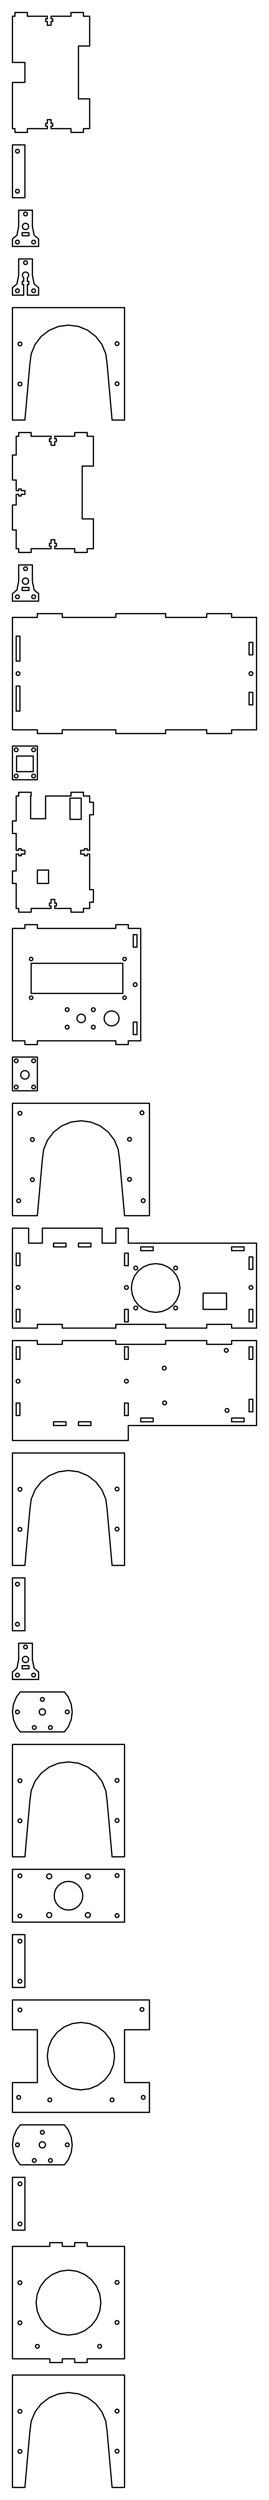 <?xml version="1.0" standalone="no"?>
<!DOCTYPE svg PUBLIC "-//W3C//DTD SVG 1.1//EN" "http://www.w3.org/Graphics/SVG/1.1/DTD/svg11.dtd">
<svg width="216.0mm" height="2001.5mm"
 viewBox="0 0 216.0 2001.5"
 xmlns="http://www.w3.org/2000/svg" version="1.1"
 xmlns:xlink="http://www.w3.org/1999/xlink">
<desc>Output from Flights of Ideas SVG Sketchup Plugin</desc>

  <path id="face0-cut"
 style="fill:none;stroke:#000000;stroke-width:1;stroke-miterlimit:4;stroke-dasharray:none;stroke-linejoin:round;stroke-linecap:round"
        d="M 22.0,103.0 L 38.0,103.0 L 38.0,101.0 L 36.7,101.0 L 36.7,98.8 L 38.0,98.8 L 38.0,95.8 L 41.0,95.8 L 41.0,98.8 L 42.3,98.8 L 42.3,101.0 L 41.0,101.0 L 41.0,103.0 L 57.0,103.0 L 57.0,106.0 L 67,106.0 L 67,103.0 L 72.0,103.0 L 72,79.15 L 63.0,79.15 L 63.0,36.85 L 72,36.85 L 72.0,13.0 L 67,13.0 L 67,10.0 L 57.0,10.0 L 57.0,13.0 L 41.0,13.0 L 41.0,15.0 L 42.3,15 L 42.3,17.2 L 41.0,17.2 L 41.0,20.2 L 38.0,20.2 L 38.0,17.2 L 36.7,17.2 L 36.7,15 L 38.0,15 L 38.0,13.0 L 22.0,13.0 L 22.0,10.0 L 12.0,10.0 L 12.0,13.0 L 10.0,13.0 L 10.0,50 L 20.0,50 L 20.0,66 L 10.0,66 L 10.0,103.0 L 12.0,103.0 L 12.0,106.0 L 22.0,106.0 L 22.0,103.0 "
  />
  <path id="face1-cut"
 style="fill:none;stroke:#000000;stroke-width:1;stroke-miterlimit:4;stroke-dasharray:none;stroke-linejoin:round;stroke-linecap:round"
        d="M 20,116.0 L 10.0,116.0 L 10,158.3 L 20,158.3 L 20,116.0 M 14.388,154.525 L 14,154.576 L 13.612,154.525 L 13.25,154.375 L 12.939,154.137 L 12.701,153.826 L 12.551,153.464 L 12.5,153.076 L 12.551,152.688 L 12.701,152.326 L 12.939,152.016 L 13.25,151.777 L 13.612,151.627 L 14,151.576 L 14.388,151.627 L 14.75,151.777 L 15.061,152.016 L 15.299,152.326 L 15.449,152.688 L 15.5,153.076 L 15.449,153.464 L 15.299,153.826 L 15.061,154.137 L 14.75,154.375 L 14.388,154.525 M 13.612,119.551 L 14,119.5 L 14.388,119.551 L 14.75,119.701 L 15.061,119.939 L 15.299,120.25 L 15.449,120.612 L 15.5,121 L 15.449,121.388 L 15.299,121.75 L 15.061,122.061 L 14.75,122.299 L 14.388,122.449 L 14,122.5 L 13.612,122.449 L 13.25,122.299 L 12.939,122.061 L 12.701,121.75 L 12.551,121.388 L 12.5,121 L 12.551,120.612 L 12.701,120.25 L 12.939,119.939 L 13.25,119.701 L 13.612,119.551 "
  />
  <path id="face2-cut"
 style="fill:none;stroke:#000000;stroke-width:1;stroke-miterlimit:4;stroke-dasharray:none;stroke-linejoin:round;stroke-linecap:round"
        d="M 14.0,197.3 L 17,197.3 L 24,197.3 L 27.0,197.3 L 31,197.3 L 31,191.3 L 27.412,188.358 L 26.0,181.3 L 26.0,168.3 L 15.0,168.3 L 15.0,181.3 L 13.588,188.358 L 10.0,191.3 L 10.0,197.3 L 14.0,197.3 M 27.388,195.249 L 27.0,195.3 L 26.612,195.249 L 26.25,195.099 L 25.939,194.861 L 25.701,194.55 L 25.551,194.188 L 25.5,193.8 L 25.551,193.412 L 25.701,193.05 L 25.939,192.739 L 26.25,192.501 L 26.612,192.351 L 27.0,192.3 L 27.388,192.351 L 27.75,192.501 L 28.061,192.739 L 28.299,193.05 L 28.449,193.412 L 28.5,193.8 L 28.449,194.188 L 28.299,194.55 L 28.061,194.861 L 27.75,195.099 L 27.388,195.249 M 15.299,194.55 L 15.061,194.861 L 14.75,195.099 L 14.388,195.249 L 14.0,195.3 L 13.612,195.249 L 13.25,195.099 L 12.939,194.861 L 12.701,194.55 L 12.551,194.188 L 12.5,193.8 L 12.551,193.412 L 12.701,193.05 L 12.939,192.739 L 13.25,192.501 L 13.612,192.351 L 14.0,192.3 L 14.388,192.351 L 14.75,192.501 L 15.061,192.739 L 15.299,193.05 L 15.449,193.412 L 15.5,193.8 L 15.449,194.188 L 15.299,194.55 M 20.5,169.8 L 20.888,169.851 L 21.25,170.001 L 21.561,170.239 L 21.799,170.55 L 21.949,170.912 L 22.0,171.3 L 21.949,171.688 L 21.799,172.05 L 21.561,172.361 L 21.25,172.599 L 20.888,172.749 L 20.5,172.8 L 20.112,172.749 L 19.75,172.599 L 19.439,172.361 L 19.201,172.05 L 19.051,171.688 L 19.0,171.3 L 19.051,170.912 L 19.201,170.55 L 19.439,170.239 L 19.75,170.001 L 20.112,169.851 L 20.5,169.8 M 19.25,183.465 L 18.991,183.266 L 18.732,183.068 L 18.335,182.55 L 18.085,181.947 L 18.0,181.3 L 18.085,180.653 L 18.335,180.05 L 18.732,179.532 L 19.25,179.135 L 19.853,178.885 L 20.5,178.8 L 21.147,178.885 L 21.75,179.135 L 22.268,179.532 L 22.665,180.05 L 22.915,180.653 L 23.0,181.3 L 22.915,181.947 L 22.665,182.55 L 22.268,183.068 L 22.009,183.266 L 21.75,183.465 L 21.147,183.715 L 20.5,183.8 L 19.853,183.715 L 19.25,183.465 M 17.775,186.3 L 23.225,186.3 L 23.225,188.75 L 17.775,188.75 L 17.775,186.3 "
  />
  <path id="face3-cut"
 style="fill:none;stroke:#000000;stroke-width:1;stroke-miterlimit:4;stroke-dasharray:none;stroke-linejoin:round;stroke-linecap:round"
        d="M 31.0,236.3 L 31.0,230.3 L 27.412,227.358 L 26.0,220.3 L 26.0,207.3 L 15.0,207.3 L 15.0,220.3 L 13.588,227.358 L 10.0,230.3 L 10.0,236.3 L 14.0,236.3 L 17,236.3 L 19.0,236.3 L 19.0,227.75 L 17.875,227.75 L 17.875,225.3 L 19.0,225.3 L 18.991,222.266 L 18.732,222.068 L 18.335,221.55 L 18.085,220.947 L 18,220.3 L 18.085,219.653 L 18.335,219.05 L 18.732,218.532 L 19.25,218.135 L 19.853,217.885 L 20.5,217.8 L 21.147,217.885 L 21.75,218.135 L 22.268,218.532 L 22.665,219.05 L 22.915,219.653 L 23.0,220.3 L 22.915,220.947 L 22.665,221.55 L 22.268,222.068 L 22.009,222.266 L 22.0,225.3 L 23.125,225.3 L 23.125,227.75 L 22.0,227.75 L 22.0,236.3 L 24,236.3 L 27.0,236.3 L 31.0,236.3 M 27.388,234.249 L 27.0,234.3 L 26.612,234.249 L 26.25,234.099 L 25.939,233.861 L 25.701,233.55 L 25.551,233.188 L 25.5,232.8 L 25.551,232.412 L 25.701,232.05 L 25.939,231.739 L 26.25,231.501 L 26.612,231.351 L 27.0,231.3 L 27.388,231.351 L 27.75,231.501 L 28.061,231.739 L 28.299,232.05 L 28.449,232.412 L 28.5,232.8 L 28.449,233.188 L 28.299,233.55 L 28.061,233.861 L 27.75,234.099 L 27.388,234.249 M 15.299,233.55 L 15.061,233.861 L 14.75,234.099 L 14.388,234.249 L 14.0,234.3 L 13.612,234.249 L 13.25,234.099 L 12.939,233.861 L 12.701,233.55 L 12.551,233.188 L 12.5,232.8 L 12.551,232.412 L 12.701,232.05 L 12.939,231.739 L 13.25,231.501 L 13.612,231.351 L 14.0,231.3 L 14.388,231.351 L 14.75,231.501 L 15.061,231.739 L 15.299,232.05 L 15.449,232.412 L 15.5,232.8 L 15.449,233.188 L 15.299,233.55 M 20.5,208.8 L 20.888,208.851 L 21.25,209.001 L 21.561,209.239 L 21.799,209.55 L 21.949,209.912 L 22.0,210.3 L 21.949,210.688 L 21.799,211.05 L 21.561,211.361 L 21.25,211.599 L 20.888,211.749 L 20.5,211.8 L 20.112,211.749 L 19.75,211.599 L 19.439,211.361 L 19.201,211.05 L 19.051,210.688 L 19.0,210.3 L 19.051,209.912 L 19.201,209.55 L 19.439,209.239 L 19.75,209.001 L 20.112,208.851 L 20.5,208.8 "
  />
  <path id="face4-cut"
 style="fill:none;stroke:#000000;stroke-width:1;stroke-miterlimit:4;stroke-dasharray:none;stroke-linejoin:round;stroke-linecap:round"
        d="M 84.944,283.277 L 86.0,291.3 L 90.0,336.3 L 100.0,336.3 L 100.0,246.3 L 95.0,246.3 L 85.0,246.3 L 25.0,246.3 L 15,246.3 L 10.0,246.3 L 10.0,336.3 L 18.0,336.3 L 20,336.3 L 24.0,291.3 L 25.056,283.277 L 28.153,275.8 L 33.08,269.38 L 39.5,264.453 L 46.977,261.356 L 55.0,260.3 L 63.023,261.356 L 70.5,264.453 L 76.92,269.38 L 81.847,275.8 L 84.944,283.277 M 15.25,276.673 L 14.939,276.434 L 14.701,276.124 L 14.551,275.762 L 14.5,275.374 L 14.551,274.986 L 14.701,274.624 L 14.939,274.313 L 15.25,274.075 L 15.612,273.925 L 16.0,273.874 L 16.388,273.925 L 16.75,274.075 L 17.061,274.313 L 17.299,274.624 L 17.449,274.986 L 17.5,275.374 L 17.449,275.762 L 17.299,276.124 L 17.061,276.434 L 16.75,276.673 L 16.388,276.823 L 16.0,276.874 L 15.612,276.823 L 15.25,276.673 M 14.551,307.838 L 14.5,307.45 L 14.551,307.062 L 14.701,306.7 L 14.939,306.389 L 15.25,306.151 L 15.612,306.001 L 16.0,305.95 L 16.388,306.001 L 16.75,306.151 L 17.061,306.389 L 17.299,306.7 L 17.449,307.062 L 17.5,307.45 L 17.449,307.838 L 17.299,308.2 L 17.061,308.511 L 16.75,308.749 L 16.388,308.899 L 16.0,308.95 L 15.612,308.899 L 15.25,308.749 L 14.939,308.511 L 14.701,308.2 L 14.551,307.838 M 93.25,308.525 L 92.939,308.287 L 92.701,307.976 L 92.551,307.614 L 92.5,307.226 L 92.551,306.838 L 92.701,306.476 L 92.939,306.166 L 93.25,305.927 L 93.612,305.777 L 94,305.726 L 94.388,305.777 L 94.75,305.927 L 95.061,306.166 L 95.299,306.476 L 95.449,306.838 L 95.5,307.226 L 95.449,307.614 L 95.299,307.976 L 95.061,308.287 L 94.75,308.525 L 94.388,308.675 L 94,308.726 L 93.612,308.675 L 93.25,308.525 M 92.939,276.211 L 92.701,275.9 L 92.551,275.538 L 92.5,275.15 L 92.551,274.762 L 92.701,274.4 L 92.939,274.089 L 93.25,273.851 L 93.612,273.701 L 94,273.65 L 94.388,273.701 L 94.75,273.851 L 95.061,274.089 L 95.299,274.4 L 95.449,274.762 L 95.5,275.15 L 95.449,275.538 L 95.299,275.9 L 95.061,276.211 L 94.75,276.449 L 94.388,276.599 L 94,276.65 L 93.612,276.599 L 93.25,276.449 L 92.939,276.211 "
  />
  <path id="face5-cut"
 style="fill:none;stroke:#000000;stroke-width:1;stroke-miterlimit:4;stroke-dasharray:none;stroke-linejoin:round;stroke-linecap:round"
        d="M 13,384.3 L 13,392.8 L 14.3,392.8 L 15,392.8 L 15,391.5 L 17,391.5 L 17,392.8 L 20,392.8 L 20,395.8 L 17,395.8 L 17,397.1 L 15,397.1 L 15,395.8 L 13,395.8 L 13,404.3 L 10.0,404.3 L 10.0,424.3 L 13,424.3 L 13,439.3 L 15.0,439.3 L 15.0,442.3 L 25.0,442.3 L 25.0,439.3 L 41.0,439.3 L 41.0,437.3 L 39.7,437.3 L 39.7,435.1 L 41.0,435.1 L 41.0,432.1 L 44.0,432.1 L 44.0,435.1 L 45.3,435.1 L 45.3,437.3 L 44.0,437.3 L 44.0,439.3 L 60.0,439.3 L 60.0,442.3 L 70,442.3 L 70,439.3 L 75.0,439.3 L 75,415.45 L 66,415.45 L 66,373.15 L 75,373.15 L 75.0,349.3 L 70,349.3 L 70,346.3 L 60.0,346.3 L 60.0,349.3 L 44.0,349.3 L 44.0,351.3 L 45.3,351.3 L 45.3,353.5 L 44.0,353.5 L 44.0,356.5 L 41.0,356.5 L 41.0,353.5 L 39.7,353.5 L 39.7,351.3 L 41.0,351.3 L 41.0,349.3 L 25.0,349.3 L 25.0,346.3 L 15.0,346.3 L 15.0,349.3 L 13.0,349.3 L 13.0,364.3 L 10.0,364.3 L 10.0,384.3 L 13,384.3 "
  />
  <path id="face6-cut"
 style="fill:none;stroke:#000000;stroke-width:1;stroke-miterlimit:4;stroke-dasharray:none;stroke-linejoin:round;stroke-linecap:round"
        d="M 14.0,481.3 L 17.0,481.3 L 24,481.3 L 27,481.3 L 31,481.3 L 31,475.3 L 27.412,472.358 L 26.0,465.3 L 26.0,452.3 L 15.0,452.3 L 15.0,465.3 L 13.588,472.358 L 10.0,475.3 L 10.0,481.3 L 14.0,481.3 M 27.388,479.249 L 27,479.3 L 26.612,479.249 L 26.25,479.099 L 25.939,478.861 L 25.701,478.55 L 25.551,478.188 L 25.5,477.8 L 25.551,477.412 L 25.701,477.05 L 25.939,476.739 L 26.25,476.501 L 26.612,476.351 L 27,476.3 L 27.388,476.351 L 27.75,476.501 L 28.061,476.739 L 28.299,477.05 L 28.449,477.412 L 28.5,477.8 L 28.449,478.188 L 28.299,478.55 L 28.061,478.861 L 27.75,479.099 L 27.388,479.249 M 15.299,478.55 L 15.061,478.861 L 14.75,479.099 L 14.388,479.249 L 14.0,479.3 L 13.612,479.249 L 13.25,479.099 L 12.939,478.861 L 12.701,478.55 L 12.551,478.188 L 12.5,477.8 L 12.551,477.412 L 12.701,477.05 L 12.939,476.739 L 13.25,476.501 L 13.612,476.351 L 14.0,476.3 L 14.388,476.351 L 14.75,476.501 L 15.061,476.739 L 15.299,477.05 L 15.449,477.412 L 15.5,477.8 L 15.449,478.188 L 15.299,478.55 M 20.5,453.8 L 20.888,453.851 L 21.25,454.001 L 21.561,454.239 L 21.799,454.55 L 21.949,454.912 L 22.0,455.3 L 21.949,455.688 L 21.799,456.05 L 21.561,456.361 L 21.25,456.599 L 20.888,456.749 L 20.5,456.8 L 20.112,456.749 L 19.75,456.599 L 19.439,456.361 L 19.201,456.05 L 19.051,455.688 L 19.0,455.3 L 19.051,454.912 L 19.201,454.55 L 19.439,454.239 L 19.75,454.001 L 20.112,453.851 L 20.5,453.8 M 19.25,467.465 L 18.991,467.266 L 18.732,467.068 L 18.335,466.55 L 18.085,465.947 L 18,465.3 L 18.085,464.653 L 18.335,464.05 L 18.732,463.532 L 19.25,463.135 L 19.853,462.885 L 20.5,462.8 L 21.147,462.885 L 21.75,463.135 L 22.268,463.532 L 22.665,464.05 L 22.915,464.653 L 23.0,465.3 L 22.915,465.947 L 22.665,466.55 L 22.268,467.068 L 22.009,467.266 L 21.75,467.465 L 21.147,467.715 L 20.5,467.8 L 19.853,467.715 L 19.25,467.465 M 17.775,470.3 L 23.225,470.3 L 23.225,472.75 L 17.775,472.75 L 17.775,470.3 "
  />
  <path id="face7-cut"
 style="fill:none;stroke:#000000;stroke-width:1;stroke-miterlimit:4;stroke-dasharray:none;stroke-linejoin:round;stroke-linecap:round"
        d="M 186.0,584.3 L 206.0,584.3 L 206.0,494.3 L 186.0,494.3 L 186.0,491.3 L 176.0,491.3 L 166.0,491.3 L 166.0,494.3 L 133.0,494.3 L 133.0,491.3 L 93.0,491.3 L 93.0,494.3 L 50.0,494.3 L 50.0,491.3 L 30,491.3 L 30,494.3 L 10.0,494.3 L 10.0,584.3 L 30,584.3 L 30,587.3 L 50.0,587.3 L 50.0,584.3 L 93.0,584.3 L 93.0,587.3 L 133.0,587.3 L 133.0,584.3 L 166.0,584.3 L 166.0,587.3 L 186.0,587.3 L 186.0,584.3 M 14.888,540.749 L 14.5,540.8 L 14.112,540.749 L 13.75,540.599 L 13.439,540.361 L 13.201,540.05 L 13.051,539.688 L 13,539.3 L 13.051,538.912 L 13.201,538.55 L 13.439,538.239 L 13.75,538.001 L 14.112,537.851 L 14.5,537.8 L 14.888,537.851 L 15.25,538.001 L 15.561,538.239 L 15.799,538.55 L 15.949,538.912 L 16,539.3 L 15.949,539.688 L 15.799,540.05 L 15.561,540.361 L 15.25,540.599 L 14.888,540.749 M 13,569.3 L 13,549.3 L 14.5,549.3 L 16,549.3 L 16,569.3 L 13,569.3 M 16,529.3 L 13,529.3 L 13,509.3 L 16,509.3 L 16,529.3 M 201.888,540.749 L 201.5,540.8 L 201.112,540.749 L 200.75,540.599 L 200.439,540.361 L 200.201,540.05 L 200.051,539.688 L 200,539.3 L 200.051,538.912 L 200.201,538.55 L 200.439,538.239 L 200.75,538.001 L 201.112,537.851 L 201.5,537.8 L 201.888,537.851 L 202.25,538.001 L 202.561,538.239 L 202.799,538.55 L 202.949,538.912 L 203,539.3 L 202.949,539.688 L 202.799,540.05 L 202.561,540.361 L 202.25,540.599 L 201.888,540.749 M 200,554.3 L 203,554.3 L 203,564.3 L 200,564.3 L 200,554.3 M 203,514.3 L 203,524.3 L 200,524.3 L 200,514.3 L 203,514.3 "
  />
  <path id="face8-cut"
 style="fill:none;stroke:#000000;stroke-width:1;stroke-miterlimit:4;stroke-dasharray:none;stroke-linejoin:round;stroke-linecap:round"
        d="M 30,600.3 L 30.0,597.3 L 27.0,597.3 L 10.0,597.3 L 10.0,624.3 L 30,624.3 L 30,600.3 M 13.3,605.3 L 26.7,605.3 L 26.7,617.8 L 13.3,617.8 L 13.3,605.3 M 11.5,621.3 L 11.551,620.912 L 11.701,620.55 L 11.939,620.239 L 12.25,620.001 L 12.612,619.851 L 13.0,619.8 L 13.388,619.851 L 13.75,620.001 L 14.061,620.239 L 14.299,620.55 L 14.449,620.912 L 14.5,621.3 L 14.449,621.688 L 14.299,622.05 L 14.061,622.361 L 13.75,622.599 L 13.388,622.749 L 13.0,622.8 L 12.612,622.749 L 12.25,622.599 L 11.939,622.361 L 11.701,622.05 L 11.551,621.688 L 11.5,621.3 M 27.388,622.749 L 27.0,622.8 L 26.612,622.749 L 26.25,622.599 L 25.939,622.361 L 25.701,622.05 L 25.551,621.688 L 25.5,621.3 L 25.551,620.912 L 25.701,620.55 L 25.939,620.239 L 26.25,620.001 L 26.612,619.851 L 27,619.8 L 27.388,619.851 L 27.75,620.001 L 28.061,620.239 L 28.299,620.55 L 28.449,620.912 L 28.5,621.3 L 28.449,621.688 L 28.299,622.05 L 28.061,622.361 L 27.75,622.599 L 27.388,622.749 M 12.612,598.851 L 13.0,598.8 L 13.388,598.851 L 13.75,599.001 L 14.061,599.239 L 14.299,599.55 L 14.449,599.912 L 14.5,600.3 L 14.449,600.688 L 14.299,601.05 L 14.061,601.361 L 13.75,601.599 L 13.388,601.749 L 13.0,601.8 L 12.612,601.749 L 12.25,601.599 L 11.939,601.361 L 11.701,601.05 L 11.551,600.688 L 11.5,600.3 L 11.551,599.912 L 11.701,599.55 L 11.939,599.239 L 12.25,599.001 L 12.612,598.851 M 28.5,600.3 L 28.449,600.688 L 28.299,601.05 L 28.061,601.361 L 27.75,601.599 L 27.388,601.749 L 27.0,601.8 L 26.612,601.749 L 26.25,601.599 L 25.939,601.361 L 25.701,601.05 L 25.551,600.688 L 25.5,600.3 L 25.551,599.912 L 25.701,599.55 L 25.939,599.239 L 26.25,599.001 L 26.612,598.851 L 27.0,598.8 L 27.388,598.851 L 27.75,599.001 L 28.061,599.239 L 28.299,599.55 L 28.449,599.912 L 28.5,600.3 "
  />
  <path id="face9-cut"
 style="fill:none;stroke:#000000;stroke-width:1;stroke-miterlimit:4;stroke-dasharray:none;stroke-linejoin:round;stroke-linecap:round"
        d="M 57,637.3 L 36.6,637.3 L 36.6,655.5 L 24.6,655.5 L 24.6,637.3 L 25.0,637.3 L 25.0,634.3 L 15,634.3 L 15,637.3 L 13.0,637.3 L 13.0,657.3 L 10.0,657.3 L 10.0,667.3 L 13.0,667.3 L 13.0,680.8 L 15,680.8 L 15,679.5 L 17.0,679.5 L 17.0,680.8 L 20.0,680.8 L 20.0,683.8 L 17.0,683.8 L 17.0,685.1 L 15,685.1 L 15,683.8 L 13.0,683.8 L 13.0,697.3 L 10.0,697.3 L 10.0,707.3 L 13.0,707.3 L 13.0,727.3 L 15,727.3 L 15,730.3 L 25.0,730.3 L 25.0,727.3 L 41,727.3 L 41,725.3 L 39.7,725.3 L 39.7,723.1 L 41,723.1 L 41,720.1 L 44.0,720.1 L 44.0,723.1 L 45.3,723.1 L 45.3,725.3 L 44.0,725.3 L 44.0,727.3 L 57,727.3 L 57,730.3 L 67.0,730.3 L 67.0,727.3 L 72,727.3 L 72,722.3 L 75,722.3 L 75,712.3 L 72,712.3 L 72,683.8 L 70.0,683.8 L 70.0,685.1 L 67.8,685.1 L 67.8,683.8 L 64.8,683.8 L 64.8,680.8 L 67.8,680.8 L 67.8,679.5 L 70.0,679.5 L 70.0,680.8 L 72,680.8 L 72,652.3 L 75,652.3 L 75,642.3 L 72,642.3 L 72,637.3 L 67.0,637.3 L 67.0,634.3 L 57,634.3 L 57,637.3 M 39.0,696.6 L 39.0,707.3 L 30,707.3 L 30,696.6 L 39.0,696.6 M 56.2,656 L 56.2,639 L 65.2,639 L 65.2,656 L 56.2,656 "
  />
  <path id="face10-cut"
 style="fill:none;stroke:#000000;stroke-width:1;stroke-miterlimit:4;stroke-dasharray:none;stroke-linejoin:round;stroke-linecap:round"
        d="M 10.0,833.3 L 20.0,833.3 L 20.0,836.3 L 30.0,836.3 L 30.0,833.3 L 93,833.3 L 93,836.3 L 103.0,836.3 L 103.0,833.3 L 113.0,833.3 L 113.0,743.3 L 103.0,743.3 L 103.0,740.3 L 93,740.3 L 93,743.3 L 30.0,743.3 L 30.0,740.3 L 20.0,740.3 L 20.0,743.3 L 10.0,743.3 L 10.0,833.3 M 98.6,771.25 L 98.6,795.35 L 25,795.35 L 25,771.25 L 98.6,771.25 M 99.325,797.631 L 99.651,797.496 L 100,797.45 L 100.349,797.496 L 100.675,797.631 L 100.955,797.845 L 101.169,798.125 L 101.304,798.451 L 101.35,798.8 L 101.304,799.149 L 101.169,799.475 L 100.955,799.755 L 100.675,799.969 L 100.349,800.104 L 100,800.15 L 99.651,800.104 L 99.325,799.969 L 99.045,799.755 L 98.831,799.475 L 98.696,799.149 L 98.65,798.8 L 98.696,798.451 L 98.831,798.125 L 99.045,797.845 L 99.325,797.631 M 100.955,766.845 L 101.169,767.125 L 101.304,767.451 L 101.35,767.8 L 101.304,768.149 L 101.169,768.475 L 100.955,768.755 L 100.675,768.969 L 100.349,769.104 L 100,769.15 L 99.651,769.104 L 99.325,768.969 L 99.045,768.755 L 98.831,768.475 L 98.696,768.149 L 98.65,767.8 L 98.696,767.451 L 98.831,767.125 L 99.045,766.845 L 99.325,766.631 L 99.651,766.496 L 100,766.45 L 100.349,766.496 L 100.675,766.631 L 100.955,766.845 M 24.651,797.496 L 25,797.45 L 25.349,797.496 L 25.675,797.631 L 25.955,797.845 L 26.169,798.125 L 26.304,798.451 L 26.35,798.8 L 26.304,799.149 L 26.169,799.475 L 25.955,799.755 L 25.675,799.969 L 25.349,800.104 L 25,800.15 L 24.651,800.104 L 24.325,799.969 L 24.045,799.755 L 23.831,799.475 L 23.696,799.149 L 23.65,798.8 L 23.696,798.451 L 23.831,798.125 L 24.045,797.845 L 24.325,797.631 L 24.651,797.496 M 23.831,768.475 L 23.696,768.149 L 23.65,767.8 L 23.696,767.451 L 23.831,767.125 L 24.045,766.845 L 24.325,766.631 L 24.651,766.496 L 25,766.45 L 25.349,766.496 L 25.675,766.631 L 25.955,766.845 L 26.169,767.125 L 26.304,767.451 L 26.35,767.8 L 26.304,768.149 L 26.169,768.475 L 25.955,768.755 L 25.675,768.969 L 25.349,769.104 L 25,769.15 L 24.651,769.104 L 24.325,768.969 L 24.045,768.755 L 23.831,768.475 M 95.396,813.797 L 95.6,815.35 L 95.396,816.903 L 94.796,818.35 L 93.843,819.593 L 92.6,820.546 L 91.153,821.146 L 89.6,821.35 L 88.047,821.146 L 86.6,820.546 L 85.357,819.593 L 84.404,818.35 L 83.804,816.903 L 83.6,815.35 L 83.804,813.797 L 84.404,812.35 L 85.357,811.107 L 86.6,810.154 L 88.047,809.554 L 89.6,809.35 L 91.153,809.554 L 92.6,810.154 L 93.843,811.107 L 94.796,812.35 L 95.396,813.797 M 110.0,818.3 L 110.0,828.3 L 107.0,828.3 L 107.0,818.3 L 110.0,818.3 M 107.0,758.3 L 107.0,748.3 L 110.0,748.3 L 110.0,758.3 L 107.0,758.3 M 108.888,789.749 L 108.5,789.8 L 108.112,789.749 L 107.75,789.599 L 107.439,789.361 L 107.201,789.05 L 107.051,788.688 L 107.0,788.3 L 107.051,787.912 L 107.201,787.55 L 107.439,787.239 L 107.75,787.001 L 108.112,786.851 L 108.5,786.8 L 108.888,786.851 L 109.25,787.001 L 109.561,787.239 L 109.799,787.55 L 109.949,787.912 L 110.0,788.3 L 109.949,788.688 L 109.799,789.05 L 109.561,789.361 L 109.25,789.599 L 108.888,789.749 M 75.7,823.649 L 75.338,823.799 L 74.95,823.85 L 74.562,823.799 L 74.2,823.649 L 73.889,823.411 L 73.651,823.1 L 73.501,822.738 L 73.45,822.35 L 73.501,821.962 L 73.651,821.6 L 73.889,821.289 L 74.2,821.051 L 74.562,820.901 L 74.95,820.85 L 75.338,820.901 L 75.7,821.051 L 76.011,821.289 L 76.249,821.6 L 76.399,821.962 L 76.45,822.35 L 76.399,822.738 L 76.249,823.1 L 76.011,823.411 L 75.7,823.649 M 75.338,809.799 L 74.95,809.85 L 74.562,809.799 L 74.2,809.649 L 73.889,809.411 L 73.651,809.1 L 73.501,808.738 L 73.45,808.35 L 73.501,807.962 L 73.651,807.6 L 73.889,807.289 L 74.2,807.051 L 74.562,806.901 L 74.95,806.85 L 75.338,806.901 L 75.7,807.051 L 76.011,807.289 L 76.249,807.6 L 76.399,807.962 L 76.45,808.35 L 76.399,808.738 L 76.249,809.1 L 76.011,809.411 L 75.7,809.649 L 75.338,809.799 M 55.011,807.289 L 55.249,807.6 L 55.399,807.962 L 55.45,808.35 L 55.399,808.738 L 55.249,809.1 L 55.011,809.411 L 54.7,809.649 L 54.338,809.799 L 53.95,809.85 L 53.562,809.799 L 53.2,809.649 L 52.889,809.411 L 52.651,809.1 L 52.501,808.738 L 52.45,808.35 L 52.501,807.962 L 52.651,807.6 L 52.889,807.289 L 53.2,807.051 L 53.562,806.901 L 53.95,806.85 L 54.338,806.901 L 54.7,807.051 L 55.011,807.289 M 55.249,823.1 L 55.011,823.411 L 54.7,823.649 L 54.338,823.799 L 53.95,823.85 L 53.562,823.799 L 53.2,823.649 L 52.889,823.411 L 52.651,823.1 L 52.501,822.738 L 52.45,822.35 L 52.501,821.962 L 52.651,821.6 L 52.889,821.289 L 53.2,821.051 L 53.562,820.901 L 53.95,820.85 L 54.338,820.901 L 54.7,821.051 L 55.011,821.289 L 55.249,821.6 L 55.399,821.962 L 55.45,822.35 L 55.399,822.738 L 55.249,823.1 M 68.484,814.47 L 68.6,815.35 L 68.484,816.23 L 68.144,817.05 L 67.604,817.754 L 66.9,818.294 L 66.08,818.634 L 65.2,818.75 L 64.32,818.634 L 63.5,818.294 L 62.796,817.754 L 62.256,817.05 L 61.916,816.23 L 61.8,815.35 L 61.916,814.47 L 62.256,813.65 L 62.796,812.946 L 63.5,812.406 L 64.32,812.066 L 65.2,811.95 L 66.08,812.066 L 66.9,812.406 L 67.604,812.946 L 68.144,813.65 L 68.484,814.47 "
  />
  <path id="face11-cut"
 style="fill:none;stroke:#000000;stroke-width:1;stroke-miterlimit:4;stroke-dasharray:none;stroke-linejoin:round;stroke-linecap:round"
        d="M 30.0,846.3 L 10.0,846.3 L 10.0,873.3 L 30.0,873.3 L 30.0,846.3 M 26.612,868.851 L 27,868.8 L 27.388,868.851 L 27.75,869.001 L 28.061,869.239 L 28.299,869.55 L 28.449,869.912 L 28.5,870.3 L 28.449,870.688 L 28.299,871.05 L 28.061,871.361 L 27.75,871.599 L 27.388,871.749 L 27,871.8 L 26.612,871.749 L 26.25,871.599 L 25.939,871.361 L 25.701,871.05 L 25.551,870.688 L 25.5,870.3 L 25.551,869.912 L 25.701,869.55 L 25.939,869.239 L 26.25,869.001 L 26.612,868.851 M 28.449,848.912 L 28.5,849.3 L 28.449,849.688 L 28.299,850.05 L 28.061,850.361 L 27.75,850.599 L 27.388,850.749 L 27,850.8 L 26.612,850.749 L 26.25,850.599 L 25.939,850.361 L 25.701,850.05 L 25.551,849.688 L 25.5,849.3 L 25.551,848.912 L 25.701,848.55 L 25.939,848.239 L 26.25,848.001 L 26.612,847.851 L 27,847.8 L 27.388,847.851 L 27.75,848.001 L 28.061,848.239 L 28.299,848.55 L 28.449,848.912 M 13.388,850.749 L 13.0,850.8 L 12.612,850.749 L 12.25,850.599 L 11.939,850.361 L 11.701,850.05 L 11.551,849.688 L 11.5,849.3 L 11.551,848.912 L 11.701,848.55 L 11.939,848.239 L 12.25,848.001 L 12.612,847.851 L 13.0,847.8 L 13.388,847.851 L 13.75,848.001 L 14.061,848.239 L 14.299,848.55 L 14.449,848.912 L 14.5,849.3 L 14.449,849.688 L 14.299,850.05 L 14.061,850.361 L 13.75,850.599 L 13.388,850.749 M 14.299,869.55 L 14.449,869.912 L 14.5,870.3 L 14.449,870.688 L 14.299,871.05 L 14.061,871.361 L 13.75,871.599 L 13.388,871.749 L 13.0,871.8 L 12.612,871.749 L 12.25,871.599 L 11.939,871.361 L 11.701,871.05 L 11.551,870.688 L 11.5,870.3 L 11.551,869.912 L 11.701,869.55 L 11.939,869.239 L 12.25,869.001 L 12.612,868.851 L 13.0,868.8 L 13.388,868.851 L 13.75,869.001 L 14.061,869.239 L 14.299,869.55 M 23.284,859.67 L 23.4,860.55 L 23.284,861.43 L 22.944,862.25 L 22.404,862.954 L 21.7,863.494 L 20.88,863.834 L 20,863.95 L 19.12,863.834 L 18.3,863.494 L 17.596,862.954 L 17.056,862.25 L 16.716,861.43 L 16.6,860.55 L 16.716,859.67 L 17.056,858.85 L 17.596,858.146 L 18.3,857.606 L 19.12,857.266 L 20,857.15 L 20.88,857.266 L 21.7,857.606 L 22.404,858.146 L 22.944,858.85 L 23.284,859.67 "
  />
  <path id="face12-cut"
 style="fill:none;stroke:#000000;stroke-width:1;stroke-miterlimit:4;stroke-dasharray:none;stroke-linejoin:round;stroke-linecap:round"
        d="M 28,973.3 L 30,973.3 L 34.0,928.3 L 35.056,920.277 L 38.153,912.8 L 43.08,906.38 L 49.5,901.453 L 56.977,898.356 L 65,897.3 L 73.023,898.356 L 80.5,901.453 L 86.92,906.38 L 91.847,912.8 L 94.944,920.277 L 96.0,928.3 L 100.0,973.3 L 120.0,973.3 L 120.0,883.3 L 105.0,883.3 L 95,883.3 L 35,883.3 L 25,883.3 L 10.0,883.3 L 10.0,973.3 L 28,973.3 M 25.25,913.673 L 24.939,913.434 L 24.701,913.124 L 24.551,912.762 L 24.5,912.374 L 24.551,911.986 L 24.701,911.624 L 24.939,911.313 L 25.25,911.075 L 25.612,910.925 L 26.0,910.874 L 26.388,910.925 L 26.75,911.075 L 27.061,911.313 L 27.299,911.624 L 27.449,911.986 L 27.5,912.374 L 27.449,912.762 L 27.299,913.124 L 27.061,913.434 L 26.75,913.673 L 26.388,913.823 L 26.0,913.874 L 25.612,913.823 L 25.25,913.673 M 24.551,944.838 L 24.5,944.45 L 24.551,944.062 L 24.701,943.7 L 24.939,943.389 L 25.25,943.151 L 25.612,943.001 L 26,942.95 L 26.388,943.001 L 26.75,943.151 L 27.061,943.389 L 27.299,943.7 L 27.449,944.062 L 27.5,944.45 L 27.449,944.838 L 27.299,945.2 L 27.061,945.511 L 26.75,945.749 L 26.388,945.899 L 26,945.95 L 25.612,945.899 L 25.25,945.749 L 24.939,945.511 L 24.701,945.2 L 24.551,944.838 M 103.25,945.525 L 102.939,945.287 L 102.701,944.976 L 102.551,944.614 L 102.5,944.226 L 102.551,943.838 L 102.701,943.476 L 102.939,943.166 L 103.25,942.927 L 103.612,942.777 L 104,942.726 L 104.388,942.777 L 104.75,942.927 L 105.061,943.166 L 105.299,943.476 L 105.449,943.838 L 105.5,944.226 L 105.449,944.614 L 105.299,944.976 L 105.061,945.287 L 104.75,945.525 L 104.388,945.675 L 104,945.726 L 103.612,945.675 L 103.25,945.525 M 102.939,913.211 L 102.701,912.9 L 102.551,912.538 L 102.5,912.15 L 102.551,911.762 L 102.701,911.4 L 102.939,911.089 L 103.25,910.851 L 103.612,910.701 L 104,910.65 L 104.388,910.701 L 104.75,910.851 L 105.061,911.089 L 105.299,911.4 L 105.449,911.762 L 105.5,912.15 L 105.449,912.538 L 105.299,912.9 L 105.061,913.211 L 104.75,913.449 L 104.388,913.599 L 104,913.65 L 103.612,913.599 L 103.25,913.449 L 102.939,913.211 M 16.388,892.749 L 16,892.8 L 15.612,892.749 L 15.25,892.599 L 14.939,892.361 L 14.701,892.05 L 14.551,891.688 L 14.5,891.3 L 14.551,890.912 L 14.701,890.55 L 14.939,890.239 L 15.25,890.001 L 15.612,889.851 L 16,889.8 L 16.388,889.851 L 16.75,890.001 L 17.061,890.239 L 17.299,890.55 L 17.449,890.912 L 17.5,891.3 L 17.449,891.688 L 17.299,892.05 L 17.061,892.361 L 16.75,892.599 L 16.388,892.749 M 115.5,890.912 L 115.449,891.3 L 115.299,891.662 L 115.061,891.972 L 114.75,892.211 L 114.388,892.361 L 114.0,892.412 L 113.612,892.361 L 113.25,892.211 L 112.939,891.972 L 112.701,891.662 L 112.551,891.3 L 112.5,890.912 L 112.551,890.524 L 112.701,890.162 L 112.939,889.851 L 113.25,889.613 L 113.612,889.463 L 114.0,889.412 L 114.388,889.463 L 114.75,889.613 L 115.061,889.851 L 115.299,890.162 L 115.449,890.524 L 115.5,890.912 M 116.299,962.05 L 116.061,962.361 L 115.75,962.599 L 115.388,962.749 L 115.0,962.8 L 114.612,962.749 L 114.25,962.599 L 113.939,962.361 L 113.701,962.05 L 113.551,961.688 L 113.5,961.3 L 113.551,960.912 L 113.701,960.55 L 113.939,960.239 L 114.25,960.001 L 114.612,959.851 L 115.0,959.8 L 115.388,959.851 L 115.75,960.001 L 116.061,960.239 L 116.299,960.55 L 116.449,960.912 L 116.5,961.3 L 116.449,961.688 L 116.299,962.05 M 16.449,961.688 L 16.299,962.05 L 16.061,962.361 L 15.75,962.599 L 15.388,962.749 L 15.0,962.8 L 14.612,962.749 L 14.25,962.599 L 13.939,962.361 L 13.701,962.05 L 13.551,961.688 L 13.5,961.3 L 13.551,960.912 L 13.701,960.55 L 13.939,960.239 L 14.25,960.001 L 14.612,959.851 L 15.0,959.8 L 15.388,959.851 L 15.75,960.001 L 16.061,960.239 L 16.299,960.55 L 16.449,960.912 L 16.5,961.3 L 16.449,961.688 "
  />
  <path id="face13-cut"
 style="fill:none;stroke:#000000;stroke-width:1;stroke-miterlimit:4;stroke-dasharray:none;stroke-linejoin:round;stroke-linecap:round"
        d="M 103.0,995.3 L 103.0,983.3 L 93,983.3 L 93,995.3 L 82,995.3 L 82,983.3 L 34.0,983.3 L 34.0,995.3 L 33.0,995.3 L 23.0,995.3 L 23.0,983.3 L 10.0,983.3 L 10.0,1063.3 L 30.0,1063.3 L 30.0,1060.3 L 50.0,1060.3 L 50.0,1063.3 L 93.0,1063.3 L 93.0,1060.3 L 133.0,1060.3 L 133.0,1063.3 L 166.0,1063.3 L 166.0,1060.3 L 186.0,1060.3 L 186.0,1063.3 L 206.0,1063.3 L 206.0,995.3 L 103.0,995.3 M 123.0,998.3 L 123.0,1001.3 L 113.0,1001.3 L 113.0,998.3 L 123.0,998.3 M 186.0,998.3 L 196.0,998.3 L 196.0,1001.3 L 186.0,1001.3 L 186.0,998.3 M 203.0,1006.3 L 203.0,1016.3 L 200.0,1016.3 L 200.0,1006.3 L 203.0,1006.3 M 203.0,1048.3 L 203.0,1058.3 L 200.0,1058.3 L 200.0,1048.3 L 203.0,1048.3 M 100.0,1003.3 L 103.0,1003.3 L 103.0,1013.3 L 100.0,1013.3 L 100.0,1003.3 M 100.0,1058.3 L 100.0,1048.3 L 103.0,1048.3 L 103.0,1058.3 L 100.0,1058.3 M 13,1013.3 L 13,1003.3 L 16,1003.3 L 16,1013.3 L 13,1013.3 M 16,1058.3 L 13,1058.3 L 13,1048.3 L 16,1048.3 L 16,1058.3 M 201.888,1032.249 L 201.5,1032.3 L 201.112,1032.249 L 200.75,1032.099 L 200.439,1031.861 L 200.201,1031.55 L 200.051,1031.188 L 200.0,1030.8 L 200.051,1030.412 L 200.201,1030.05 L 200.439,1029.739 L 200.75,1029.501 L 201.112,1029.351 L 201.5,1029.3 L 201.888,1029.351 L 202.25,1029.501 L 202.561,1029.739 L 202.799,1030.05 L 202.949,1030.412 L 203.0,1030.8 L 202.949,1031.188 L 202.799,1031.55 L 202.561,1031.861 L 202.25,1032.099 L 201.888,1032.249 M 14.112,1029.351 L 14.5,1029.3 L 14.888,1029.351 L 15.25,1029.501 L 15.561,1029.739 L 15.799,1030.05 L 15.949,1030.412 L 16,1030.8 L 15.949,1031.188 L 15.799,1031.55 L 15.561,1031.861 L 15.25,1032.099 L 14.888,1032.249 L 14.5,1032.3 L 14.112,1032.249 L 13.75,1032.099 L 13.439,1031.861 L 13.201,1031.55 L 13.051,1031.188 L 13,1030.8 L 13.051,1030.412 L 13.201,1030.05 L 13.439,1029.739 L 13.75,1029.501 L 14.112,1029.351 M 101.112,1029.351 L 101.5,1029.3 L 101.888,1029.351 L 102.25,1029.501 L 102.561,1029.739 L 102.799,1030.05 L 102.949,1030.412 L 103.0,1030.8 L 102.949,1031.188 L 102.799,1031.55 L 102.561,1031.861 L 102.25,1032.099 L 101.888,1032.249 L 101.5,1032.3 L 101.112,1032.249 L 100.75,1032.099 L 100.439,1031.861 L 100.201,1031.55 L 100.051,1031.188 L 100.0,1030.8 L 100.051,1030.412 L 100.201,1030.05 L 100.439,1029.739 L 100.75,1029.501 L 101.112,1029.351 M 163.1,1048.3 L 163.1,1035.3 L 181.9,1035.3 L 181.9,1048.3 L 163.1,1048.3 M 53,998.3 L 43,998.3 L 43,995.3 L 53,995.3 L 53,998.3 M 63,998.3 L 63,995.3 L 73,995.3 L 73,998.3 L 63,998.3 M 109.388,1013.739 L 109.75,1013.889 L 110.061,1014.128 L 110.299,1014.438 L 110.449,1014.8 L 110.5,1015.188 L 110.449,1015.576 L 110.299,1015.938 L 110.061,1016.249 L 109.75,1016.487 L 109.388,1016.637 L 109.0,1016.688 L 108.612,1016.637 L 108.25,1016.487 L 107.939,1016.249 L 107.701,1015.938 L 107.551,1015.576 L 107.5,1015.188 L 107.551,1014.8 L 107.701,1014.438 L 107.939,1014.128 L 108.25,1013.889 L 108.612,1013.739 L 109.0,1013.688 L 109.388,1013.739 M 110.449,1047.576 L 110.299,1047.938 L 110.061,1048.249 L 109.75,1048.487 L 109.388,1048.637 L 109.0,1048.688 L 108.612,1048.637 L 108.25,1048.487 L 107.939,1048.249 L 107.701,1047.938 L 107.551,1047.576 L 107.5,1047.188 L 107.551,1046.8 L 107.701,1046.438 L 107.939,1046.128 L 108.25,1045.889 L 108.612,1045.739 L 109.0,1045.688 L 109.388,1045.739 L 109.75,1045.889 L 110.061,1046.128 L 110.299,1046.438 L 110.449,1046.8 L 110.5,1047.188 L 110.449,1047.576 M 142.449,1046.8 L 142.5,1047.188 L 142.449,1047.576 L 142.299,1047.938 L 142.061,1048.249 L 141.75,1048.487 L 141.388,1048.637 L 141.0,1048.688 L 140.612,1048.637 L 140.25,1048.487 L 139.939,1048.249 L 139.701,1047.938 L 139.551,1047.576 L 139.5,1047.188 L 139.551,1046.8 L 139.701,1046.438 L 139.939,1046.128 L 140.25,1045.889 L 140.612,1045.739 L 141.0,1045.688 L 141.388,1045.739 L 141.75,1045.889 L 142.061,1046.128 L 142.299,1046.438 L 142.449,1046.8 M 141.0,1013.688 L 141.388,1013.739 L 141.75,1013.889 L 142.061,1014.128 L 142.299,1014.438 L 142.449,1014.8 L 142.5,1015.188 L 142.449,1015.576 L 142.299,1015.938 L 142.061,1016.249 L 141.75,1016.487 L 141.388,1016.637 L 141.0,1016.688 L 140.612,1016.637 L 140.25,1016.487 L 139.939,1016.249 L 139.701,1015.938 L 139.551,1015.576 L 139.5,1015.188 L 139.551,1014.8 L 139.701,1014.438 L 139.939,1014.128 L 140.25,1013.889 L 140.612,1013.739 L 141.0,1013.688 M 143.836,1026.141 L 144.5,1031.188 L 143.836,1036.235 L 141.887,1040.938 L 138.789,1044.977 L 134.75,1048.076 L 130.047,1050.024 L 125.0,1050.688 L 119.953,1050.024 L 115.25,1048.076 L 111.211,1044.977 L 108.113,1040.938 L 106.164,1036.235 L 105.5,1031.188 L 106.164,1026.141 L 108.113,1021.438 L 111.211,1017.4 L 115.25,1014.301 L 119.953,1012.353 L 125.0,1011.688 L 130.047,1012.353 L 134.75,1014.301 L 138.789,1017.4 L 141.887,1021.438 L 143.836,1026.141 "
  />
  <path id="face14-cut"
 style="fill:none;stroke:#000000;stroke-width:1;stroke-miterlimit:4;stroke-dasharray:none;stroke-linejoin:round;stroke-linecap:round"
        d="M 93,1073.3 L 50,1073.3 L 50,1076.3 L 30,1076.3 L 30,1073.3 L 10.0,1073.3 L 10.0,1153.3 L 103.0,1153.3 L 103.0,1141.3 L 206.0,1141.3 L 206.0,1073.3 L 186.0,1073.3 L 186.0,1076.3 L 166.0,1076.3 L 166.0,1073.3 L 133.0,1073.3 L 133.0,1076.3 L 93,1076.3 L 93,1073.3 M 203.0,1078.3 L 203.0,1088.3 L 200.0,1088.3 L 200.0,1078.3 L 203.0,1078.3 M 203.0,1120.3 L 203.0,1130.3 L 200.0,1130.3 L 200.0,1120.3 L 203.0,1120.3 M 196.0,1138.3 L 186.0,1138.3 L 186.0,1135.3 L 196.0,1135.3 L 196.0,1138.3 M 123.0,1135.3 L 123.0,1138.3 L 113.0,1138.3 L 113.0,1135.3 L 123.0,1135.3 M 103.0,1133.3 L 100.0,1133.3 L 100.0,1123.3 L 103.0,1123.3 L 103.0,1133.3 M 100.0,1088.3 L 100.0,1078.3 L 103.0,1078.3 L 103.0,1088.3 L 100.0,1088.3 M 13.0,1133.3 L 13.0,1123.3 L 16.0,1123.3 L 16.0,1133.3 L 13.0,1133.3 M 13.0,1078.3 L 16.0,1078.3 L 16.0,1088.3 L 13.0,1088.3 L 13.0,1078.3 M 14.5,1107.3 L 14.112,1107.249 L 13.75,1107.099 L 13.439,1106.861 L 13.201,1106.55 L 13.051,1106.188 L 13,1105.8 L 13.051,1105.412 L 13.201,1105.05 L 13.439,1104.739 L 13.75,1104.501 L 14.112,1104.351 L 14.5,1104.3 L 14.888,1104.351 L 15.25,1104.501 L 15.561,1104.739 L 15.799,1105.05 L 15.949,1105.412 L 16.0,1105.8 L 15.949,1106.188 L 15.799,1106.55 L 15.561,1106.861 L 15.25,1107.099 L 14.888,1107.249 L 14.5,1107.3 M 101.5,1107.3 L 101.112,1107.249 L 100.75,1107.099 L 100.439,1106.861 L 100.201,1106.55 L 100.051,1106.188 L 100.0,1105.8 L 100.051,1105.412 L 100.201,1105.05 L 100.439,1104.739 L 100.75,1104.501 L 101.112,1104.351 L 101.5,1104.3 L 101.888,1104.351 L 102.25,1104.501 L 102.561,1104.739 L 102.799,1105.05 L 102.949,1105.412 L 103.0,1105.8 L 102.949,1106.188 L 102.799,1106.55 L 102.561,1106.861 L 102.25,1107.099 L 101.888,1107.249 L 101.5,1107.3 M 183.599,1128.45 L 183.749,1128.812 L 183.8,1129.2 L 183.749,1129.588 L 183.599,1129.95 L 183.361,1130.261 L 183.05,1130.499 L 182.688,1130.649 L 182.3,1130.7 L 181.912,1130.649 L 181.55,1130.499 L 181.239,1130.261 L 181.001,1129.95 L 180.851,1129.588 L 180.8,1129.2 L 180.851,1128.812 L 181.001,1128.45 L 181.239,1128.139 L 181.55,1127.901 L 181.912,1127.751 L 182.3,1127.7 L 182.688,1127.751 L 183.05,1127.901 L 183.361,1128.139 L 183.599,1128.45 M 130.741,1122.809 L 130.892,1122.445 L 131.132,1122.132 L 131.445,1121.892 L 131.809,1121.741 L 132.2,1121.69 L 132.591,1121.741 L 132.955,1121.892 L 133.268,1122.132 L 133.508,1122.445 L 133.659,1122.809 L 133.71,1123.2 L 133.659,1123.591 L 133.508,1123.955 L 133.268,1124.268 L 132.955,1124.508 L 132.591,1124.659 L 132.2,1124.71 L 131.809,1124.659 L 131.445,1124.508 L 131.132,1124.268 L 130.892,1123.955 L 130.741,1123.591 L 130.69,1123.2 L 130.741,1122.809 M 130.444,1095.733 L 130.39,1095.343 L 130.439,1094.951 L 130.588,1094.586 L 130.827,1094.272 L 131.138,1094.031 L 131.501,1093.878 L 131.892,1093.824 L 132.283,1093.874 L 132.648,1094.023 L 132.962,1094.261 L 133.204,1094.572 L 133.356,1094.936 L 133.41,1095.326 L 133.361,1095.717 L 133.212,1096.082 L 132.973,1096.396 L 132.662,1096.638 L 132.299,1096.791 L 131.908,1096.844 L 131.517,1096.795 L 131.152,1096.646 L 130.838,1096.408 L 130.596,1096.096 L 130.444,1095.733 M 182.455,1079.792 L 182.768,1080.032 L 183.008,1080.345 L 183.159,1080.709 L 183.21,1081.1 L 183.159,1081.491 L 183.008,1081.855 L 182.768,1082.168 L 182.455,1082.408 L 182.091,1082.559 L 181.7,1082.61 L 181.309,1082.559 L 180.945,1082.408 L 180.632,1082.168 L 180.392,1081.855 L 180.241,1081.491 L 180.19,1081.1 L 180.241,1080.709 L 180.392,1080.345 L 180.632,1080.032 L 180.945,1079.792 L 181.309,1079.641 L 181.7,1079.59 L 182.091,1079.641 L 182.455,1079.792 M 73.0,1141.3 L 63,1141.3 L 63,1138.3 L 73.0,1138.3 L 73.0,1141.3 M 43.0,1138.3 L 53,1138.3 L 53,1141.3 L 43.0,1141.3 L 43.0,1138.3 "
  />
  <path id="face15-cut"
 style="fill:none;stroke:#000000;stroke-width:1;stroke-miterlimit:4;stroke-dasharray:none;stroke-linejoin:round;stroke-linecap:round"
        d="M 84.944,1200.277 L 86.0,1208.3 L 90,1253.3 L 100.0,1253.3 L 100.0,1163.3 L 95,1163.3 L 85.0,1163.3 L 25,1163.3 L 15.0,1163.3 L 10.0,1163.3 L 10.0,1253.3 L 18.0,1253.3 L 20.0,1253.3 L 24.0,1208.3 L 25.056,1200.277 L 28.153,1192.8 L 33.08,1186.38 L 39.5,1181.453 L 46.977,1178.356 L 55,1177.3 L 63.023,1178.356 L 70.5,1181.453 L 76.92,1186.38 L 81.847,1192.8 L 84.944,1200.277 M 15.25,1193.673 L 14.939,1193.434 L 14.701,1193.124 L 14.551,1192.762 L 14.5,1192.374 L 14.551,1191.986 L 14.701,1191.624 L 14.939,1191.313 L 15.25,1191.075 L 15.612,1190.925 L 16.0,1190.874 L 16.388,1190.925 L 16.75,1191.075 L 17.061,1191.313 L 17.299,1191.624 L 17.449,1191.986 L 17.5,1192.374 L 17.449,1192.762 L 17.299,1193.124 L 17.061,1193.434 L 16.75,1193.673 L 16.388,1193.823 L 16.0,1193.874 L 15.612,1193.823 L 15.25,1193.673 M 14.551,1224.838 L 14.5,1224.45 L 14.551,1224.062 L 14.701,1223.7 L 14.939,1223.389 L 15.25,1223.151 L 15.612,1223.001 L 16.0,1222.95 L 16.388,1223.001 L 16.75,1223.151 L 17.061,1223.389 L 17.299,1223.7 L 17.449,1224.062 L 17.5,1224.45 L 17.449,1224.838 L 17.299,1225.2 L 17.061,1225.511 L 16.75,1225.749 L 16.388,1225.899 L 16.0,1225.95 L 15.612,1225.899 L 15.25,1225.749 L 14.939,1225.511 L 14.701,1225.2 L 14.551,1224.838 M 93.25,1225.525 L 92.939,1225.287 L 92.701,1224.976 L 92.551,1224.614 L 92.5,1224.226 L 92.551,1223.838 L 92.701,1223.476 L 92.939,1223.166 L 93.25,1222.927 L 93.612,1222.777 L 94,1222.726 L 94.388,1222.777 L 94.75,1222.927 L 95.061,1223.166 L 95.299,1223.476 L 95.449,1223.838 L 95.5,1224.226 L 95.449,1224.614 L 95.299,1224.976 L 95.061,1225.287 L 94.75,1225.525 L 94.388,1225.675 L 94,1225.726 L 93.612,1225.675 L 93.25,1225.525 M 92.939,1193.211 L 92.701,1192.9 L 92.551,1192.538 L 92.5,1192.15 L 92.551,1191.762 L 92.701,1191.4 L 92.939,1191.089 L 93.25,1190.851 L 93.612,1190.701 L 94,1190.65 L 94.388,1190.701 L 94.75,1190.851 L 95.061,1191.089 L 95.299,1191.4 L 95.449,1191.762 L 95.5,1192.15 L 95.449,1192.538 L 95.299,1192.9 L 95.061,1193.211 L 94.75,1193.449 L 94.388,1193.599 L 94,1193.65 L 93.612,1193.599 L 93.25,1193.449 L 92.939,1193.211 "
  />
  <path id="face16-cut"
 style="fill:none;stroke:#000000;stroke-width:1;stroke-miterlimit:4;stroke-dasharray:none;stroke-linejoin:round;stroke-linecap:round"
        d="M 20.0,1263.3 L 10.0,1263.3 L 10,1305.6 L 20,1305.6 L 20.0,1263.3 M 14.388,1301.825 L 14,1301.876 L 13.612,1301.825 L 13.25,1301.675 L 12.939,1301.437 L 12.701,1301.126 L 12.551,1300.764 L 12.5,1300.376 L 12.551,1299.988 L 12.701,1299.626 L 12.939,1299.316 L 13.25,1299.077 L 13.612,1298.927 L 14,1298.876 L 14.388,1298.927 L 14.75,1299.077 L 15.061,1299.316 L 15.299,1299.626 L 15.449,1299.988 L 15.5,1300.376 L 15.449,1300.764 L 15.299,1301.126 L 15.061,1301.437 L 14.75,1301.675 L 14.388,1301.825 M 13.612,1266.851 L 14,1266.8 L 14.388,1266.851 L 14.75,1267.001 L 15.061,1267.239 L 15.299,1267.55 L 15.449,1267.912 L 15.5,1268.3 L 15.449,1268.688 L 15.299,1269.05 L 15.061,1269.361 L 14.75,1269.599 L 14.388,1269.749 L 14,1269.8 L 13.612,1269.749 L 13.25,1269.599 L 12.939,1269.361 L 12.701,1269.05 L 12.551,1268.688 L 12.5,1268.3 L 12.551,1267.912 L 12.701,1267.55 L 12.939,1267.239 L 13.25,1267.001 L 13.612,1266.851 "
  />
  <path id="face17-cut"
 style="fill:none;stroke:#000000;stroke-width:1;stroke-miterlimit:4;stroke-dasharray:none;stroke-linejoin:round;stroke-linecap:round"
        d="M 14.0,1344.6 L 17,1344.6 L 24,1344.6 L 27.0,1344.6 L 31.0,1344.6 L 31.0,1338.6 L 27.412,1335.658 L 26.0,1328.6 L 26.0,1315.6 L 15.0,1315.6 L 15.0,1328.6 L 13.588,1335.658 L 10.0,1338.6 L 10.0,1344.6 L 14.0,1344.6 M 27.388,1342.549 L 27.0,1342.6 L 26.612,1342.549 L 26.25,1342.399 L 25.939,1342.161 L 25.701,1341.85 L 25.551,1341.488 L 25.5,1341.1 L 25.551,1340.712 L 25.701,1340.35 L 25.939,1340.039 L 26.25,1339.801 L 26.612,1339.651 L 27.0,1339.6 L 27.388,1339.651 L 27.75,1339.801 L 28.061,1340.039 L 28.299,1340.35 L 28.449,1340.712 L 28.5,1341.1 L 28.449,1341.488 L 28.299,1341.85 L 28.061,1342.161 L 27.75,1342.399 L 27.388,1342.549 M 15.299,1341.85 L 15.061,1342.161 L 14.75,1342.399 L 14.388,1342.549 L 14.0,1342.6 L 13.612,1342.549 L 13.25,1342.399 L 12.939,1342.161 L 12.701,1341.85 L 12.551,1341.488 L 12.5,1341.1 L 12.551,1340.712 L 12.701,1340.35 L 12.939,1340.039 L 13.25,1339.801 L 13.612,1339.651 L 14.0,1339.6 L 14.388,1339.651 L 14.75,1339.801 L 15.061,1340.039 L 15.299,1340.35 L 15.449,1340.712 L 15.5,1341.1 L 15.449,1341.488 L 15.299,1341.85 M 20.5,1317.1 L 20.888,1317.151 L 21.25,1317.301 L 21.561,1317.539 L 21.799,1317.85 L 21.949,1318.212 L 22.0,1318.6 L 21.949,1318.988 L 21.799,1319.35 L 21.561,1319.661 L 21.25,1319.899 L 20.888,1320.049 L 20.5,1320.1 L 20.112,1320.049 L 19.75,1319.899 L 19.439,1319.661 L 19.201,1319.35 L 19.051,1318.988 L 19.0,1318.6 L 19.051,1318.212 L 19.201,1317.85 L 19.439,1317.539 L 19.75,1317.301 L 20.112,1317.151 L 20.5,1317.1 M 19.25,1330.765 L 18.991,1330.566 L 18.732,1330.368 L 18.335,1329.85 L 18.085,1329.247 L 18.0,1328.6 L 18.085,1327.953 L 18.335,1327.35 L 18.732,1326.832 L 19.25,1326.435 L 19.853,1326.185 L 20.5,1326.1 L 21.147,1326.185 L 21.75,1326.435 L 22.268,1326.832 L 22.665,1327.35 L 22.915,1327.953 L 23.0,1328.6 L 22.915,1329.247 L 22.665,1329.85 L 22.268,1330.368 L 22.009,1330.566 L 21.75,1330.765 L 21.147,1331.015 L 20.5,1331.1 L 19.853,1331.015 L 19.25,1330.765 M 17.775,1333.6 L 23.225,1333.6 L 23.225,1336.05 L 17.775,1336.05 L 17.775,1333.6 "
  />
  <path id="face18-cut"
 style="fill:none;stroke:#000000;stroke-width:1;stroke-miterlimit:4;stroke-dasharray:none;stroke-linejoin:round;stroke-linecap:round"
        d="M 10.818,1364.388 L 10.0,1370.6 L 10.818,1376.812 L 13.215,1382.6 L 16.285,1386.6 L 23.5,1386.6 L 51.715,1386.6 L 54.785,1382.6 L 57.182,1376.812 L 58.0,1370.6 L 57.182,1364.388 L 54.785,1358.6 L 51.715,1354.6 L 16.285,1354.6 L 13.215,1358.6 L 10.818,1364.388 M 27.5,1381.6 L 27.888,1381.651 L 28.25,1381.801 L 28.561,1382.039 L 28.799,1382.35 L 28.949,1382.712 L 29,1383.1 L 28.949,1383.488 L 28.799,1383.85 L 28.561,1384.161 L 28.25,1384.399 L 27.888,1384.549 L 27.5,1384.6 L 27.112,1384.549 L 26.75,1384.399 L 26.439,1384.161 L 26.201,1383.85 L 26.051,1383.488 L 26.0,1383.1 L 26.051,1382.712 L 26.201,1382.35 L 26.439,1382.039 L 26.75,1381.801 L 27.112,1381.651 L 27.5,1381.6 M 40.5,1381.6 L 40.888,1381.651 L 41.25,1381.801 L 41.561,1382.039 L 41.799,1382.35 L 41.949,1382.712 L 42.0,1383.1 L 41.949,1383.488 L 41.799,1383.85 L 41.561,1384.161 L 41.25,1384.399 L 40.888,1384.549 L 40.5,1384.6 L 40.112,1384.549 L 39.75,1384.399 L 39.439,1384.161 L 39.201,1383.85 L 39.051,1383.488 L 39.0,1383.1 L 39.051,1382.712 L 39.201,1382.35 L 39.439,1382.039 L 39.75,1381.801 L 40.112,1381.651 L 40.5,1381.6 M 33.25,1359.301 L 33.612,1359.151 L 34.0,1359.1 L 34.388,1359.151 L 34.75,1359.301 L 35.061,1359.539 L 35.299,1359.85 L 35.449,1360.212 L 35.5,1360.6 L 35.449,1360.988 L 35.299,1361.35 L 35.061,1361.661 L 34.75,1361.899 L 34.388,1362.049 L 34.0,1362.1 L 33.612,1362.049 L 33.25,1361.899 L 32.939,1361.661 L 32.701,1361.35 L 32.551,1360.988 L 32.5,1360.6 L 32.551,1360.212 L 32.701,1359.85 L 32.939,1359.539 L 33.25,1359.301 M 36.415,1369.953 L 36.5,1370.6 L 36.415,1371.247 L 36.165,1371.85 L 35.768,1372.368 L 35.25,1372.765 L 34.647,1373.015 L 34.0,1373.1 L 33.353,1373.015 L 32.75,1372.765 L 32.232,1372.368 L 31.835,1371.85 L 31.585,1371.247 L 31.5,1370.6 L 31.585,1369.953 L 31.835,1369.35 L 32.232,1368.832 L 32.75,1368.435 L 33.353,1368.185 L 34.0,1368.1 L 34.647,1368.185 L 35.25,1368.435 L 35.768,1368.832 L 36.165,1369.35 L 36.415,1369.953 M 55.449,1370.212 L 55.5,1370.6 L 55.449,1370.988 L 55.299,1371.35 L 55.061,1371.661 L 54.75,1371.899 L 54.388,1372.049 L 54,1372.1 L 53.612,1372.049 L 53.25,1371.899 L 52.939,1371.661 L 52.701,1371.35 L 52.551,1370.988 L 52.5,1370.6 L 52.551,1370.212 L 52.701,1369.85 L 52.939,1369.539 L 53.25,1369.301 L 53.612,1369.151 L 54,1369.1 L 54.388,1369.151 L 54.75,1369.301 L 55.061,1369.539 L 55.299,1369.85 L 55.449,1370.212 M 12.551,1370.988 L 12.5,1370.6 L 12.551,1370.212 L 12.701,1369.85 L 12.939,1369.539 L 13.25,1369.301 L 13.612,1369.151 L 14.0,1369.1 L 14.388,1369.151 L 14.75,1369.301 L 15.061,1369.539 L 15.299,1369.85 L 15.449,1370.212 L 15.5,1370.6 L 15.449,1370.988 L 15.299,1371.35 L 15.061,1371.661 L 14.75,1371.899 L 14.388,1372.049 L 14.0,1372.1 L 13.612,1372.049 L 13.25,1371.899 L 12.939,1371.661 L 12.701,1371.35 L 12.551,1370.988 "
  />
  <path id="face19-cut"
 style="fill:none;stroke:#000000;stroke-width:1;stroke-miterlimit:4;stroke-dasharray:none;stroke-linejoin:round;stroke-linecap:round"
        d="M 84.944,1433.577 L 86,1441.6 L 90.0,1486.6 L 100.0,1486.6 L 100.0,1396.6 L 95,1396.6 L 85.0,1396.6 L 25,1396.6 L 15.0,1396.6 L 10.0,1396.6 L 10.0,1486.6 L 18,1486.6 L 20.0,1486.6 L 24,1441.6 L 25.056,1433.577 L 28.153,1426.1 L 33.08,1419.68 L 39.5,1414.753 L 46.977,1411.656 L 55.0,1410.6 L 63.023,1411.656 L 70.5,1414.753 L 76.92,1419.68 L 81.847,1426.1 L 84.944,1433.577 M 15.25,1426.973 L 14.939,1426.734 L 14.701,1426.424 L 14.551,1426.062 L 14.5,1425.674 L 14.551,1425.286 L 14.701,1424.924 L 14.939,1424.613 L 15.25,1424.375 L 15.612,1424.225 L 16,1424.174 L 16.388,1424.225 L 16.75,1424.375 L 17.061,1424.613 L 17.299,1424.924 L 17.449,1425.286 L 17.5,1425.674 L 17.449,1426.062 L 17.299,1426.424 L 17.061,1426.734 L 16.75,1426.973 L 16.388,1427.123 L 16,1427.174 L 15.612,1427.123 L 15.25,1426.973 M 14.551,1458.138 L 14.5,1457.75 L 14.551,1457.362 L 14.701,1457 L 14.939,1456.689 L 15.25,1456.451 L 15.612,1456.301 L 16,1456.25 L 16.388,1456.301 L 16.75,1456.451 L 17.061,1456.689 L 17.299,1457 L 17.449,1457.362 L 17.5,1457.75 L 17.449,1458.138 L 17.299,1458.5 L 17.061,1458.811 L 16.75,1459.049 L 16.388,1459.199 L 16,1459.25 L 15.612,1459.199 L 15.25,1459.049 L 14.939,1458.811 L 14.701,1458.5 L 14.551,1458.138 M 93.25,1458.825 L 92.939,1458.587 L 92.701,1458.276 L 92.551,1457.914 L 92.5,1457.526 L 92.551,1457.138 L 92.701,1456.776 L 92.939,1456.466 L 93.25,1456.227 L 93.612,1456.077 L 94,1456.026 L 94.388,1456.077 L 94.75,1456.227 L 95.061,1456.466 L 95.299,1456.776 L 95.449,1457.138 L 95.5,1457.526 L 95.449,1457.914 L 95.299,1458.276 L 95.061,1458.587 L 94.75,1458.825 L 94.388,1458.975 L 94,1459.026 L 93.612,1458.975 L 93.25,1458.825 M 92.939,1426.511 L 92.701,1426.2 L 92.551,1425.838 L 92.5,1425.45 L 92.551,1425.062 L 92.701,1424.7 L 92.939,1424.389 L 93.25,1424.151 L 93.612,1424.001 L 94,1423.95 L 94.388,1424.001 L 94.75,1424.151 L 95.061,1424.389 L 95.299,1424.7 L 95.449,1425.062 L 95.5,1425.45 L 95.449,1425.838 L 95.299,1426.2 L 95.061,1426.511 L 94.75,1426.749 L 94.388,1426.899 L 94,1426.95 L 93.612,1426.899 L 93.25,1426.749 L 92.939,1426.511 "
  />
  <path id="face20-cut"
 style="fill:none;stroke:#000000;stroke-width:1;stroke-miterlimit:4;stroke-dasharray:none;stroke-linejoin:round;stroke-linecap:round"
        d="M 100,1538.9 L 100,1496.6 L 10.0,1496.6 L 10.0,1538.9 L 100,1538.9 M 72.366,1501.75 L 72.432,1502.25 L 72.366,1502.75 L 72.173,1503.216 L 71.866,1503.616 L 71.466,1503.923 L 71.0,1504.116 L 70.5,1504.182 L 70,1504.116 L 69.534,1503.923 L 69.134,1503.616 L 68.827,1503.216 L 68.634,1502.75 L 68.568,1502.25 L 68.634,1501.75 L 68.827,1501.284 L 69.134,1500.884 L 69.534,1500.577 L 70,1500.384 L 70.5,1500.318 L 71.0,1500.384 L 71.466,1500.577 L 71.866,1500.884 L 72.173,1501.284 L 72.366,1501.75 M 37.568,1502.768 L 37.5,1502.25 L 37.568,1501.732 L 37.768,1501.25 L 38.086,1500.836 L 38.5,1500.518 L 38.982,1500.318 L 39.5,1500.25 L 40.018,1500.318 L 40.5,1500.518 L 40.914,1500.836 L 41.232,1501.25 L 41.432,1501.732 L 41.5,1502.25 L 41.432,1502.768 L 41.232,1503.25 L 40.914,1503.664 L 40.5,1503.982 L 40.018,1504.182 L 39.5,1504.25 L 38.982,1504.182 L 38.5,1503.982 L 38.086,1503.664 L 37.768,1503.25 L 37.568,1502.768 M 72.266,1534.25 L 71.948,1534.664 L 71.534,1534.982 L 71.052,1535.182 L 70.534,1535.25 L 70.016,1535.182 L 69.534,1534.982 L 69.12,1534.664 L 68.802,1534.25 L 68.602,1533.768 L 68.534,1533.25 L 68.602,1532.732 L 68.802,1532.25 L 69.12,1531.836 L 69.534,1531.518 L 70.016,1531.318 L 70.534,1531.25 L 71.052,1531.318 L 71.534,1531.518 L 71.948,1531.836 L 72.266,1532.25 L 72.466,1532.732 L 72.534,1533.25 L 72.466,1533.768 L 72.266,1534.25 M 41.432,1532.732 L 41.5,1533.25 L 41.432,1533.768 L 41.232,1534.25 L 40.914,1534.664 L 40.5,1534.982 L 40.018,1535.182 L 39.5,1535.25 L 38.982,1535.182 L 38.5,1534.982 L 38.086,1534.664 L 37.768,1534.25 L 37.568,1533.768 L 37.5,1533.25 L 37.568,1532.732 L 37.768,1532.25 L 38.086,1531.836 L 38.5,1531.518 L 38.982,1531.318 L 39.5,1531.25 L 40.018,1531.318 L 40.5,1531.518 L 40.914,1531.836 L 41.232,1532.25 L 41.432,1532.732 M 66.108,1514.774 L 66.5,1517.75 L 66.108,1520.726 L 64.959,1523.5 L 63.132,1525.882 L 60.75,1527.709 L 57.976,1528.858 L 55.0,1529.25 L 52.024,1528.858 L 49.25,1527.709 L 46.868,1525.882 L 45.041,1523.5 L 43.892,1520.726 L 43.5,1517.75 L 43.892,1514.774 L 45.041,1512 L 46.868,1509.618 L 49.25,1507.791 L 52.024,1506.642 L 55.0,1506.25 L 57.976,1506.642 L 60.75,1507.791 L 63.132,1509.618 L 64.959,1512 L 66.108,1514.774 M 94.388,1535.125 L 94,1535.176 L 93.612,1535.125 L 93.25,1534.975 L 92.939,1534.737 L 92.701,1534.426 L 92.551,1534.064 L 92.5,1533.676 L 92.551,1533.288 L 92.701,1532.926 L 92.939,1532.616 L 93.25,1532.377 L 93.612,1532.227 L 94,1532.176 L 94.388,1532.227 L 94.75,1532.377 L 95.061,1532.616 L 95.299,1532.926 L 95.449,1533.288 L 95.5,1533.676 L 95.449,1534.064 L 95.299,1534.426 L 95.061,1534.737 L 94.75,1534.975 L 94.388,1535.125 M 93.612,1500.151 L 94,1500.1 L 94.388,1500.151 L 94.75,1500.301 L 95.061,1500.539 L 95.299,1500.85 L 95.449,1501.212 L 95.5,1501.6 L 95.449,1501.988 L 95.299,1502.35 L 95.061,1502.661 L 94.75,1502.899 L 94.388,1503.049 L 94,1503.1 L 93.612,1503.049 L 93.25,1502.899 L 92.939,1502.661 L 92.701,1502.35 L 92.551,1501.988 L 92.5,1501.6 L 92.551,1501.212 L 92.701,1500.85 L 92.939,1500.539 L 93.25,1500.301 L 93.612,1500.151 M 16.388,1535.349 L 16,1535.4 L 15.612,1535.349 L 15.25,1535.199 L 14.939,1534.961 L 14.701,1534.65 L 14.551,1534.288 L 14.5,1533.9 L 14.551,1533.512 L 14.701,1533.15 L 14.939,1532.839 L 15.25,1532.601 L 15.612,1532.451 L 16,1532.4 L 16.388,1532.451 L 16.75,1532.601 L 17.061,1532.839 L 17.299,1533.15 L 17.449,1533.512 L 17.5,1533.9 L 17.449,1534.288 L 17.299,1534.65 L 17.061,1534.961 L 16.75,1535.199 L 16.388,1535.349 M 15.612,1500.375 L 16,1500.324 L 16.388,1500.375 L 16.75,1500.525 L 17.061,1500.763 L 17.299,1501.074 L 17.449,1501.436 L 17.5,1501.824 L 17.449,1502.212 L 17.299,1502.574 L 17.061,1502.884 L 16.75,1503.123 L 16.388,1503.273 L 16,1503.324 L 15.612,1503.273 L 15.25,1503.123 L 14.939,1502.884 L 14.701,1502.574 L 14.551,1502.212 L 14.5,1501.824 L 14.551,1501.436 L 14.701,1501.074 L 14.939,1500.763 L 15.25,1500.525 L 15.612,1500.375 "
  />
  <path id="face21-cut"
 style="fill:none;stroke:#000000;stroke-width:1;stroke-miterlimit:4;stroke-dasharray:none;stroke-linejoin:round;stroke-linecap:round"
        d="M 10.0,1591.2 L 20,1591.2 L 20,1548.9 L 10.0,1548.9 L 10.0,1591.2 M 15.612,1552.675 L 16.0,1552.624 L 16.388,1552.675 L 16.75,1552.825 L 17.061,1553.063 L 17.299,1553.374 L 17.449,1553.736 L 17.5,1554.124 L 17.449,1554.512 L 17.299,1554.874 L 17.061,1555.184 L 16.75,1555.423 L 16.388,1555.573 L 16.0,1555.624 L 15.612,1555.573 L 15.25,1555.423 L 14.939,1555.184 L 14.701,1554.874 L 14.551,1554.512 L 14.5,1554.124 L 14.551,1553.736 L 14.701,1553.374 L 14.939,1553.063 L 15.25,1552.825 L 15.612,1552.675 M 16.388,1587.649 L 16.0,1587.7 L 15.612,1587.649 L 15.25,1587.499 L 14.939,1587.261 L 14.701,1586.95 L 14.551,1586.588 L 14.5,1586.2 L 14.551,1585.812 L 14.701,1585.45 L 14.939,1585.139 L 15.25,1584.901 L 15.612,1584.751 L 16.0,1584.7 L 16.388,1584.751 L 16.75,1584.901 L 17.061,1585.139 L 17.299,1585.45 L 17.449,1585.812 L 17.5,1586.2 L 17.449,1586.588 L 17.299,1586.95 L 17.061,1587.261 L 16.75,1587.499 L 16.388,1587.649 "
  />
  <path id="face22-cut"
 style="fill:none;stroke:#000000;stroke-width:1;stroke-miterlimit:4;stroke-dasharray:none;stroke-linejoin:round;stroke-linecap:round"
        d="M 120,1691.2 L 120,1667.35 L 100.0,1667.35 L 100.0,1625.05 L 120.0,1625.05 L 120.0,1601.2 L 10,1601.2 L 10,1625.05 L 30.0,1625.05 L 30.0,1667.35 L 10.0,1667.35 L 10,1691.2 L 100.0,1691.2 L 120,1691.2 M 91.449,1680.812 L 91.5,1681.2 L 91.449,1681.588 L 91.299,1681.95 L 91.061,1682.261 L 90.75,1682.499 L 90.388,1682.649 L 90.0,1682.7 L 89.612,1682.649 L 89.25,1682.499 L 88.939,1682.261 L 88.701,1681.95 L 88.551,1681.588 L 88.5,1681.2 L 88.551,1680.812 L 88.701,1680.45 L 88.939,1680.139 L 89.25,1679.901 L 89.612,1679.751 L 90.0,1679.7 L 90.388,1679.751 L 90.75,1679.901 L 91.061,1680.139 L 91.299,1680.45 L 91.449,1680.812 M 38.551,1681.588 L 38.5,1681.2 L 38.551,1680.812 L 38.701,1680.45 L 38.939,1680.139 L 39.25,1679.901 L 39.612,1679.751 L 40,1679.7 L 40.388,1679.751 L 40.75,1679.901 L 41.061,1680.139 L 41.299,1680.45 L 41.449,1680.812 L 41.5,1681.2 L 41.449,1681.588 L 41.299,1681.95 L 41.061,1682.261 L 40.75,1682.499 L 40.388,1682.649 L 40,1682.7 L 39.612,1682.649 L 39.25,1682.499 L 38.939,1682.261 L 38.701,1681.95 L 38.551,1681.588 M 13.701,1678.45 L 13.939,1678.139 L 14.25,1677.901 L 14.612,1677.751 L 15,1677.7 L 15.388,1677.751 L 15.75,1677.901 L 16.061,1678.139 L 16.299,1678.45 L 16.449,1678.812 L 16.5,1679.2 L 16.449,1679.588 L 16.299,1679.95 L 16.061,1680.261 L 15.75,1680.499 L 15.388,1680.649 L 15,1680.7 L 14.612,1680.649 L 14.25,1680.499 L 13.939,1680.261 L 13.701,1679.95 L 13.551,1679.588 L 13.5,1679.2 L 13.551,1678.812 L 13.701,1678.45 M 115.388,1680.649 L 115,1680.7 L 114.612,1680.649 L 114.25,1680.499 L 113.939,1680.261 L 113.701,1679.95 L 113.551,1679.588 L 113.5,1679.2 L 113.551,1678.812 L 113.701,1678.45 L 113.939,1678.139 L 114.25,1677.901 L 114.612,1677.751 L 115,1677.7 L 115.388,1677.751 L 115.75,1677.901 L 116.061,1678.139 L 116.299,1678.45 L 116.449,1678.812 L 116.5,1679.2 L 116.449,1679.588 L 116.299,1679.95 L 116.061,1680.261 L 115.75,1680.499 L 115.388,1680.649 M 114.388,1610.261 L 114,1610.312 L 113.612,1610.261 L 113.25,1610.111 L 112.939,1609.872 L 112.701,1609.562 L 112.551,1609.2 L 112.5,1608.812 L 112.551,1608.424 L 112.701,1608.062 L 112.939,1607.751 L 113.25,1607.513 L 113.612,1607.363 L 114,1607.312 L 114.388,1607.363 L 114.75,1607.513 L 115.061,1607.751 L 115.299,1608.062 L 115.449,1608.424 L 115.5,1608.812 L 115.449,1609.2 L 115.299,1609.562 L 115.061,1609.872 L 114.75,1610.111 L 114.388,1610.261 M 17.061,1610.261 L 16.75,1610.499 L 16.388,1610.649 L 16,1610.7 L 15.612,1610.649 L 15.25,1610.499 L 14.939,1610.261 L 14.701,1609.95 L 14.551,1609.588 L 14.5,1609.2 L 14.551,1608.812 L 14.701,1608.45 L 14.939,1608.139 L 15.25,1607.901 L 15.612,1607.751 L 16,1607.7 L 16.388,1607.751 L 16.75,1607.901 L 17.061,1608.139 L 17.299,1608.45 L 17.449,1608.812 L 17.5,1609.2 L 17.449,1609.588 L 17.299,1609.95 L 17.061,1610.261 M 84.092,1665.292 L 78.5,1669.583 L 71.988,1672.28 L 65,1673.2 L 58.012,1672.28 L 51.5,1669.583 L 45.908,1665.292 L 41.617,1659.7 L 38.92,1653.188 L 38,1646.2 L 38.92,1639.212 L 41.617,1632.7 L 45.908,1627.108 L 51.5,1622.817 L 58.012,1620.12 L 65,1619.2 L 71.988,1620.12 L 78.5,1622.817 L 84.092,1627.108 L 88.383,1632.7 L 91.08,1639.212 L 92,1646.2 L 91.08,1653.188 L 88.383,1659.7 L 84.092,1665.292 "
  />
  <path id="face23-cut"
 style="fill:none;stroke:#000000;stroke-width:1;stroke-miterlimit:4;stroke-dasharray:none;stroke-linejoin:round;stroke-linecap:round"
        d="M 10.818,1710.988 L 10.0,1717.2 L 10.818,1723.412 L 13.215,1729.2 L 16.285,1733.2 L 23.5,1733.2 L 51.715,1733.2 L 54.785,1729.2 L 57.182,1723.412 L 58,1717.2 L 57.182,1710.988 L 54.785,1705.2 L 51.715,1701.2 L 16.285,1701.2 L 13.215,1705.2 L 10.818,1710.988 M 27.5,1728.2 L 27.888,1728.251 L 28.25,1728.401 L 28.561,1728.639 L 28.799,1728.95 L 28.949,1729.312 L 29.0,1729.7 L 28.949,1730.088 L 28.799,1730.45 L 28.561,1730.761 L 28.25,1730.999 L 27.888,1731.149 L 27.5,1731.2 L 27.112,1731.149 L 26.75,1730.999 L 26.439,1730.761 L 26.201,1730.45 L 26.051,1730.088 L 26,1729.7 L 26.051,1729.312 L 26.201,1728.95 L 26.439,1728.639 L 26.75,1728.401 L 27.112,1728.251 L 27.5,1728.2 M 40.5,1728.2 L 40.888,1728.251 L 41.25,1728.401 L 41.561,1728.639 L 41.799,1728.95 L 41.949,1729.312 L 42,1729.7 L 41.949,1730.088 L 41.799,1730.45 L 41.561,1730.761 L 41.25,1730.999 L 40.888,1731.149 L 40.5,1731.2 L 40.112,1731.149 L 39.75,1730.999 L 39.439,1730.761 L 39.201,1730.45 L 39.051,1730.088 L 39,1729.7 L 39.051,1729.312 L 39.201,1728.95 L 39.439,1728.639 L 39.75,1728.401 L 40.112,1728.251 L 40.5,1728.2 M 33.25,1705.901 L 33.612,1705.751 L 34,1705.7 L 34.388,1705.751 L 34.75,1705.901 L 35.061,1706.139 L 35.299,1706.45 L 35.449,1706.812 L 35.5,1707.2 L 35.449,1707.588 L 35.299,1707.95 L 35.061,1708.261 L 34.75,1708.499 L 34.388,1708.649 L 34,1708.7 L 33.612,1708.649 L 33.25,1708.499 L 32.939,1708.261 L 32.701,1707.95 L 32.551,1707.588 L 32.5,1707.2 L 32.551,1706.812 L 32.701,1706.45 L 32.939,1706.139 L 33.25,1705.901 M 36.415,1716.553 L 36.5,1717.2 L 36.415,1717.847 L 36.165,1718.45 L 35.768,1718.968 L 35.25,1719.365 L 34.647,1719.615 L 34,1719.7 L 33.353,1719.615 L 32.75,1719.365 L 32.232,1718.968 L 31.835,1718.45 L 31.585,1717.847 L 31.5,1717.2 L 31.585,1716.553 L 31.835,1715.95 L 32.232,1715.432 L 32.75,1715.035 L 33.353,1714.785 L 34,1714.7 L 34.647,1714.785 L 35.25,1715.035 L 35.768,1715.432 L 36.165,1715.95 L 36.415,1716.553 M 55.449,1716.812 L 55.5,1717.2 L 55.449,1717.588 L 55.299,1717.95 L 55.061,1718.261 L 54.75,1718.499 L 54.388,1718.649 L 54,1718.7 L 53.612,1718.649 L 53.25,1718.499 L 52.939,1718.261 L 52.701,1717.95 L 52.551,1717.588 L 52.5,1717.2 L 52.551,1716.812 L 52.701,1716.45 L 52.939,1716.139 L 53.25,1715.901 L 53.612,1715.751 L 54,1715.7 L 54.388,1715.751 L 54.75,1715.901 L 55.061,1716.139 L 55.299,1716.45 L 55.449,1716.812 M 12.551,1717.588 L 12.5,1717.2 L 12.551,1716.812 L 12.701,1716.45 L 12.939,1716.139 L 13.25,1715.901 L 13.612,1715.751 L 14.0,1715.7 L 14.388,1715.751 L 14.75,1715.901 L 15.061,1716.139 L 15.299,1716.45 L 15.449,1716.812 L 15.5,1717.2 L 15.449,1717.588 L 15.299,1717.95 L 15.061,1718.261 L 14.75,1718.499 L 14.388,1718.649 L 14.0,1718.7 L 13.612,1718.649 L 13.25,1718.499 L 12.939,1718.261 L 12.701,1717.95 L 12.551,1717.588 "
  />
  <path id="face24-cut"
 style="fill:none;stroke:#000000;stroke-width:1;stroke-miterlimit:4;stroke-dasharray:none;stroke-linejoin:round;stroke-linecap:round"
        d="M 10.0,1785.5 L 20.0,1785.5 L 20.0,1743.2 L 10.0,1743.2 L 10.0,1785.5 M 15.612,1746.975 L 16.0,1746.924 L 16.388,1746.975 L 16.75,1747.125 L 17.061,1747.363 L 17.299,1747.674 L 17.449,1748.036 L 17.5,1748.424 L 17.449,1748.812 L 17.299,1749.174 L 17.061,1749.484 L 16.75,1749.723 L 16.388,1749.873 L 16.0,1749.924 L 15.612,1749.873 L 15.25,1749.723 L 14.939,1749.484 L 14.701,1749.174 L 14.551,1748.812 L 14.5,1748.424 L 14.551,1748.036 L 14.701,1747.674 L 14.939,1747.363 L 15.25,1747.125 L 15.612,1746.975 M 16.388,1781.949 L 16.0,1782 L 15.612,1781.949 L 15.25,1781.799 L 14.939,1781.561 L 14.701,1781.25 L 14.551,1780.888 L 14.5,1780.5 L 14.551,1780.112 L 14.701,1779.75 L 14.939,1779.439 L 15.25,1779.201 L 15.612,1779.051 L 16.0,1779 L 16.388,1779.051 L 16.75,1779.201 L 17.061,1779.439 L 17.299,1779.75 L 17.449,1780.112 L 17.5,1780.5 L 17.449,1780.888 L 17.299,1781.25 L 17.061,1781.561 L 16.75,1781.799 L 16.388,1781.949 "
  />
  <path id="face25-cut"
 style="fill:none;stroke:#000000;stroke-width:1;stroke-miterlimit:4;stroke-dasharray:none;stroke-linejoin:round;stroke-linecap:round"
        d="M 10.0,1798.5 L 10.0,1888.5 L 20,1888.5 L 40,1888.5 L 40,1891.5 L 50,1891.5 L 50,1888.5 L 60,1888.5 L 60,1891.5 L 70,1891.5 L 70,1888.5 L 90,1888.5 L 100,1888.5 L 100,1798.5 L 70,1798.5 L 70,1795.5 L 60,1795.5 L 60,1798.5 L 50,1798.5 L 50,1795.5 L 40,1795.5 L 40,1798.5 L 10.0,1798.5 M 55.0,1817.5 L 61.729,1818.386 L 68.0,1820.983 L 73.385,1825.115 L 77.517,1830.5 L 80.114,1836.771 L 81,1843.5 L 80.114,1850.229 L 77.517,1856.5 L 73.385,1861.885 L 68.0,1866.017 L 61.729,1868.614 L 55.0,1869.5 L 48.271,1868.614 L 42,1866.017 L 36.615,1861.885 L 32.483,1856.5 L 29.886,1850.229 L 29,1843.5 L 29.886,1836.771 L 32.483,1830.5 L 36.615,1825.115 L 42,1820.983 L 48.271,1818.386 L 55.0,1817.5 M 14.5,1859.65 L 14.551,1859.262 L 14.701,1858.9 L 14.939,1858.589 L 15.25,1858.351 L 15.612,1858.201 L 16.0,1858.15 L 16.388,1858.201 L 16.75,1858.351 L 17.061,1858.589 L 17.299,1858.9 L 17.449,1859.262 L 17.5,1859.65 L 17.449,1860.038 L 17.299,1860.4 L 17.061,1860.711 L 16.75,1860.949 L 16.388,1861.099 L 16.0,1861.15 L 15.612,1861.099 L 15.25,1860.949 L 14.939,1860.711 L 14.701,1860.4 L 14.551,1860.038 L 14.5,1859.65 M 17.299,1828.324 L 17.061,1828.634 L 16.75,1828.873 L 16.388,1829.023 L 16,1829.074 L 15.612,1829.023 L 15.25,1828.873 L 14.939,1828.634 L 14.701,1828.324 L 14.551,1827.962 L 14.5,1827.574 L 14.551,1827.186 L 14.701,1826.824 L 14.939,1826.513 L 15.25,1826.275 L 15.612,1826.125 L 16,1826.074 L 16.388,1826.125 L 16.75,1826.275 L 17.061,1826.513 L 17.299,1826.824 L 17.449,1827.186 L 17.5,1827.574 L 17.449,1827.962 L 17.299,1828.324 M 92.551,1827.738 L 92.5,1827.35 L 92.551,1826.962 L 92.701,1826.6 L 92.939,1826.289 L 93.25,1826.051 L 93.612,1825.901 L 94,1825.85 L 94.388,1825.901 L 94.75,1826.051 L 95.061,1826.289 L 95.299,1826.6 L 95.449,1826.962 L 95.5,1827.35 L 95.449,1827.738 L 95.299,1828.1 L 95.061,1828.411 L 94.75,1828.649 L 94.388,1828.799 L 94,1828.85 L 93.612,1828.799 L 93.25,1828.649 L 92.939,1828.411 L 92.701,1828.1 L 92.551,1827.738 M 95.449,1859.038 L 95.5,1859.426 L 95.449,1859.814 L 95.299,1860.176 L 95.061,1860.487 L 94.75,1860.725 L 94.388,1860.875 L 94,1860.926 L 93.612,1860.875 L 93.25,1860.725 L 92.939,1860.487 L 92.701,1860.176 L 92.551,1859.814 L 92.5,1859.426 L 92.551,1859.038 L 92.701,1858.676 L 92.939,1858.366 L 93.25,1858.127 L 93.612,1857.977 L 94,1857.926 L 94.388,1857.977 L 94.75,1858.127 L 95.061,1858.366 L 95.299,1858.676 L 95.449,1859.038 M 81.449,1878.112 L 81.5,1878.5 L 81.449,1878.888 L 81.299,1879.25 L 81.061,1879.561 L 80.75,1879.799 L 80.388,1879.949 L 80,1880 L 79.612,1879.949 L 79.25,1879.799 L 78.939,1879.561 L 78.701,1879.25 L 78.551,1878.888 L 78.5,1878.5 L 78.551,1878.112 L 78.701,1877.75 L 78.939,1877.439 L 79.25,1877.201 L 79.612,1877.051 L 80,1877 L 80.388,1877.051 L 80.75,1877.201 L 81.061,1877.439 L 81.299,1877.75 L 81.449,1878.112 M 28.551,1878.888 L 28.5,1878.5 L 28.551,1878.112 L 28.701,1877.75 L 28.939,1877.439 L 29.25,1877.201 L 29.612,1877.051 L 30,1877 L 30.388,1877.051 L 30.75,1877.201 L 31.061,1877.439 L 31.299,1877.75 L 31.449,1878.112 L 31.5,1878.5 L 31.449,1878.888 L 31.299,1879.25 L 31.061,1879.561 L 30.75,1879.799 L 30.388,1879.949 L 30,1880 L 29.612,1879.949 L 29.25,1879.799 L 28.939,1879.561 L 28.701,1879.25 L 28.551,1878.888 "
  />
  <path id="face26-cut"
 style="fill:none;stroke:#000000;stroke-width:1;stroke-miterlimit:4;stroke-dasharray:none;stroke-linejoin:round;stroke-linecap:round"
        d="M 84.944,1938.477 L 86.0,1946.5 L 90.0,1991.5 L 100.0,1991.5 L 100.0,1901.5 L 95.0,1901.5 L 85,1901.5 L 25.0,1901.5 L 15.0,1901.5 L 10.0,1901.5 L 10.0,1991.5 L 18.0,1991.5 L 20,1991.5 L 24,1946.5 L 25.056,1938.477 L 28.153,1931 L 33.08,1924.58 L 39.5,1919.653 L 46.977,1916.556 L 55,1915.5 L 63.023,1916.556 L 70.5,1919.653 L 76.92,1924.58 L 81.847,1931 L 84.944,1938.477 M 15.25,1931.873 L 14.939,1931.634 L 14.701,1931.324 L 14.551,1930.962 L 14.5,1930.574 L 14.551,1930.186 L 14.701,1929.824 L 14.939,1929.513 L 15.25,1929.275 L 15.612,1929.125 L 16,1929.074 L 16.388,1929.125 L 16.75,1929.275 L 17.061,1929.513 L 17.299,1929.824 L 17.449,1930.186 L 17.5,1930.574 L 17.449,1930.962 L 17.299,1931.324 L 17.061,1931.634 L 16.75,1931.873 L 16.388,1932.023 L 16,1932.074 L 15.612,1932.023 L 15.25,1931.873 M 14.551,1963.038 L 14.5,1962.65 L 14.551,1962.262 L 14.701,1961.9 L 14.939,1961.589 L 15.25,1961.351 L 15.612,1961.201 L 16,1961.15 L 16.388,1961.201 L 16.75,1961.351 L 17.061,1961.589 L 17.299,1961.9 L 17.449,1962.262 L 17.5,1962.65 L 17.449,1963.038 L 17.299,1963.4 L 17.061,1963.711 L 16.75,1963.949 L 16.388,1964.099 L 16,1964.15 L 15.612,1964.099 L 15.25,1963.949 L 14.939,1963.711 L 14.701,1963.4 L 14.551,1963.038 M 93.25,1963.725 L 92.939,1963.487 L 92.701,1963.176 L 92.551,1962.814 L 92.5,1962.426 L 92.551,1962.038 L 92.701,1961.676 L 92.939,1961.366 L 93.25,1961.127 L 93.612,1960.977 L 94,1960.926 L 94.388,1960.977 L 94.75,1961.127 L 95.061,1961.366 L 95.299,1961.676 L 95.449,1962.038 L 95.5,1962.426 L 95.449,1962.814 L 95.299,1963.176 L 95.061,1963.487 L 94.75,1963.725 L 94.388,1963.875 L 94,1963.926 L 93.612,1963.875 L 93.25,1963.725 M 92.939,1931.411 L 92.701,1931.1 L 92.551,1930.738 L 92.5,1930.35 L 92.551,1929.962 L 92.701,1929.6 L 92.939,1929.289 L 93.25,1929.051 L 93.612,1928.901 L 94,1928.85 L 94.388,1928.901 L 94.75,1929.051 L 95.061,1929.289 L 95.299,1929.6 L 95.449,1929.962 L 95.5,1930.35 L 95.449,1930.738 L 95.299,1931.1 L 95.061,1931.411 L 94.75,1931.649 L 94.388,1931.799 L 94,1931.85 L 93.612,1931.799 L 93.25,1931.649 L 92.939,1931.411 "
  />
</svg>

